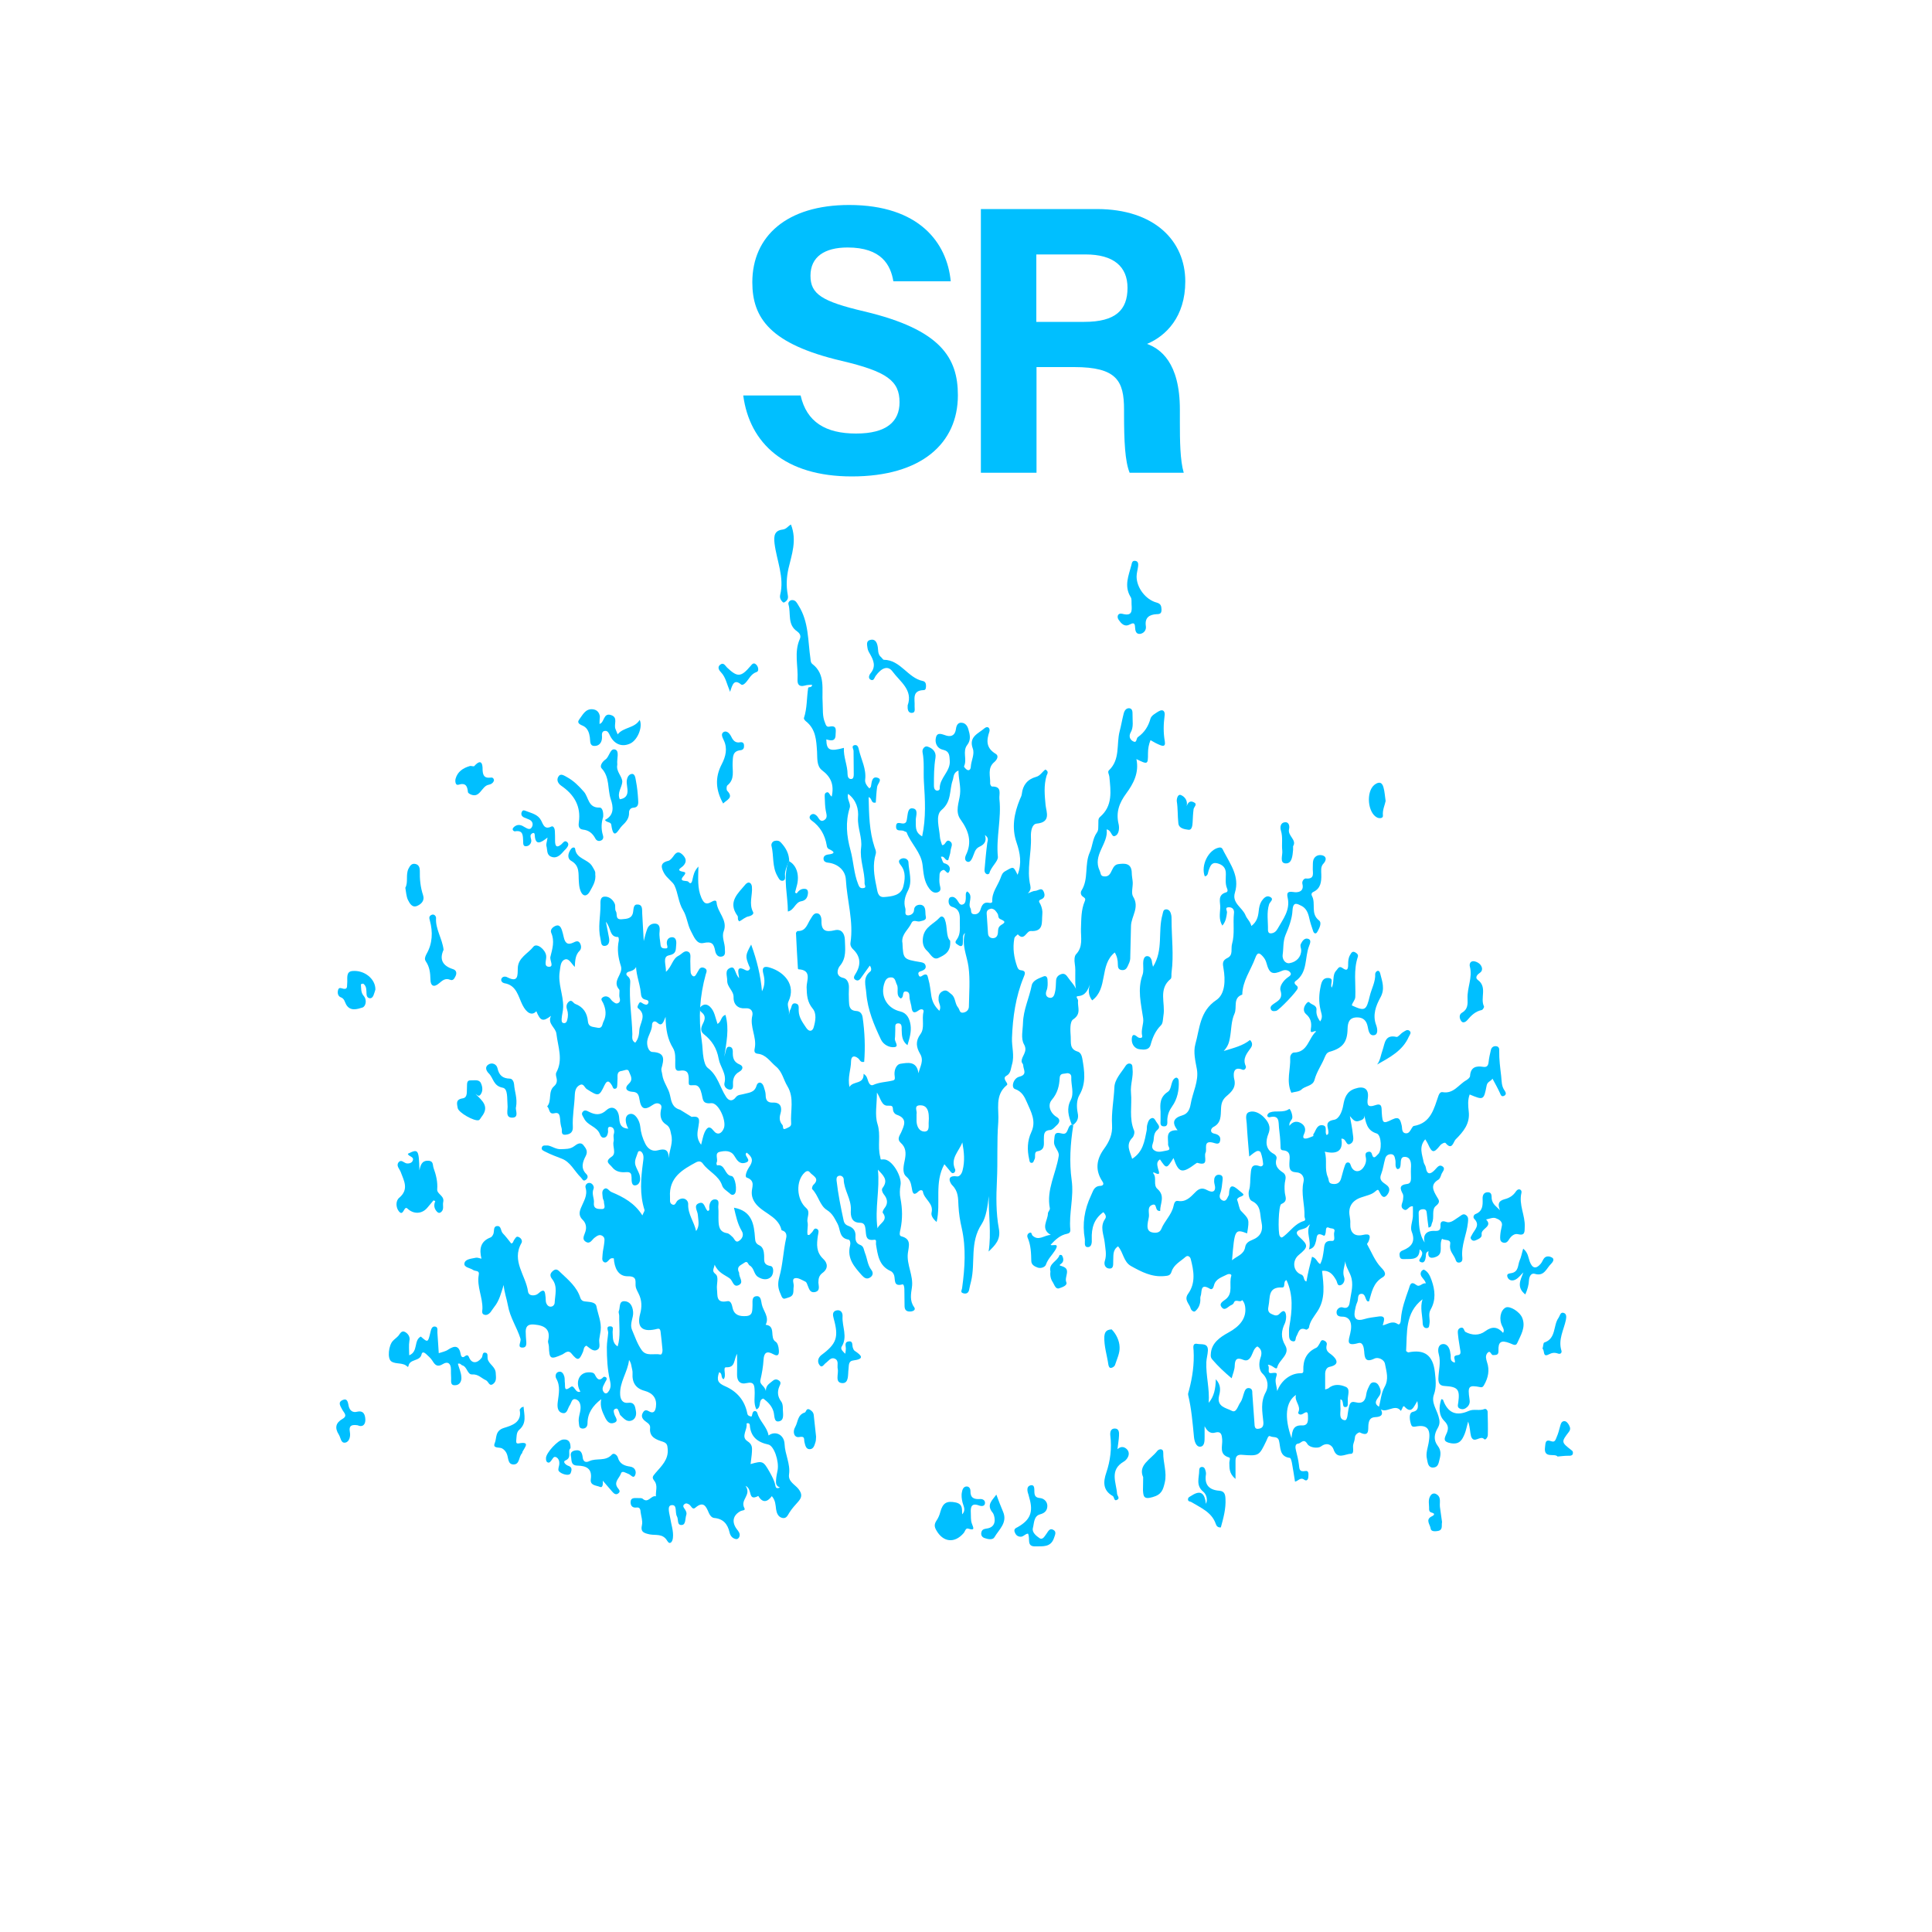 <?xml version="1.0" encoding="UTF-8" standalone="no"?>
<!-- Generator: Adobe Illustrator 26.5.0, SVG Export Plug-In . SVG Version: 6.00 Build 0)  -->

<svg
   version="1.2"
   x="0px"
   y="0px"
   viewBox="0 0 1000 1000"
   overflow="visible"
   xml:space="preserve"
   id="svg216009"
   sodipodi:docname="c_mkr_sr_r.svg"
   inkscape:version="1.2.1 (9c6d41e410, 2022-07-14)"
   xmlns:inkscape="http://www.inkscape.org/namespaces/inkscape"
   xmlns:sodipodi="http://sodipodi.sourceforge.net/DTD/sodipodi-0.dtd"
   xmlns="http://www.w3.org/2000/svg"
   xmlns:svg="http://www.w3.org/2000/svg"><defs
   id="defs216013" /><sodipodi:namedview
   id="namedview216011"
   pagecolor="#ffffff"
   bordercolor="#000000"
   borderopacity="0.25"
   inkscape:showpageshadow="2"
   inkscape:pageopacity="0.0"
   inkscape:pagecheckerboard="0"
   inkscape:deskcolor="#d1d1d1"
   showgrid="false"
   inkscape:zoom="1.027"
   inkscape:cx="499.51315"
   inkscape:cy="499.51315"
   inkscape:window-width="3440"
   inkscape:window-height="1369"
   inkscape:window-x="-8"
   inkscape:window-y="-8"
   inkscape:window-maximized="1"
   inkscape:current-layer="mkr_x5F_sr" />
<g
   id="bg"
   display="none">
</g>
<g
   id="scans"
   display="none">
</g>
<g
   id="counters">
	<g
   id="mkr_x5F_sr_00000159452200846886458760000012412655656111607687_">
		<rect
   fill="none"
   width="1000"
   height="1000"
   id="rect215873" />
		<g
   id="mkr_x5F_sr">
			<path
   fill="#FF0000"
   d="M382.6,506.3c-0.5-3.2-1.6-6.8,3.2-4.2c0.8,0.4,1.6,0.5,2.2-0.4c0.5-0.7-0.1-1.2-0.3-1.8     c-2-5-1.9-5.5,1.1-11c3,8.3,4.9,16,5.6,24.2c1.6-3.1,1.5-6.1,0.7-9.1c-0.9-3.3,0.4-4.2,3.6-3.1c7.1,2.2,13.5,8.8,9.4,17.5     c-1,2.1,0.7,3.8,0.2,7c0.4-1.7,0.4-2.3,0.7-2.7c0.9-1.2,0.4-3.8,2.9-3.3c2,0.4,1.4,2.4,1.5,3.8c0.1,3.5,2.1,6.1,3.9,8.8     c1.7,2.5,3.4,1.6,3.9-0.4c0.9-3.2,1.6-7-0.6-9.6c-2.8-3.4-3-6.9-3.1-11c-0.1-3.3,3-8.9-4.2-9.3c-0.1,0-0.3-0.2-0.3-0.4     c-0.4-6.1-0.7-12.2-1-18.3c0-0.4,0.6-1.1,0.9-1.1c4.4,0.1,4.9-3.7,6.7-6.3c0.9-1.4,1.7-3.3,3.7-2.8c1.5,0.4,1.9,2.4,1.9,3.7     c-0.2,5.3,2.2,6.1,6.8,5c3.7-0.9,5.2,1.9,5.3,4.9c0.1,4.7,1,9.4-2.7,13.7c-0.8,1-2.7,5.1,2,6.1c1.8,0.4,2.9,2.6,2.8,4.9     c-0.1,2.3-0.1,4.7,0,7c0.1,2.5,0.2,5,3.9,5.2c1.7,0.1,2.9,1.2,3.2,3.3c1.1,7.7,1.4,15.4,0.8,23c-2,0.5-2.2-1.1-3.1-1.8     c-2-1.6-3.6-1.3-3.7,1.4c0,4.3-1.9,8.5-0.8,13.4c1.9-3.3,7.5-1.1,7.3-6.8c1.8,1.1,1.9,2.6,2.4,3.9c0.4,1.2,1.3,2.4,2.5,1.9     c3.2-1.5,6.8-1.5,10.1-2.3c1.4-0.3,1.2-1.1,1.1-2.2c-0.5-2.8,0.6-6.1,3-6.5c3.5-0.5,8.4-1.7,9.3,4.9c0.8-3.5,3-6.5,0.8-10.1     c-1.9-3.3-2.5-6.4,0.2-10.1c2.4-3.2,0.6-7.7,1.6-11.5c0.4-1.6-1.4-1.7-2.4-0.9c-3.2,2.4-3.6,0.3-3.9-2.2     c-0.2-1.1-0.6-2.2-0.8-3.4c-0.4-1.5,0.4-3.8-1.9-4.1c-2.4-0.3-0.8,3-2.8,3.6c-2.8-1.7-0.8-4.9-2-7.2c-0.8-1.5-0.7-3.9-3.3-3.7     c-2.3,0.1-2.9,2.1-3.4,3.8c-1.7,6.5,2,12.3,8.4,13.8c3.5,0.8,4.9,3.7,5.4,7c0.5,3.5-0.5,6.9-1.6,10.5c-2.9-2.2-2.9-5.1-3-8     c0-1.5,0.2-3.5-2-3.3c-1.8,0.1-1.2,2.1-1.3,3.3c-0.1,1.5,0,3-0.2,4.5c-0.3,1.6,2.4,4.2-0.3,4.5c-2.5,0.3-5.6-1.2-6.9-3.9     c-3.6-7.6-6.9-15.3-7.6-24c-0.3-4.1-2-8.1,2.1-11.3c0.6-0.5,0.6-1.9-0.3-3c-1.5,2.1-2.9,4-4.3,6c-0.8,1.2-1.7,2.3-3.2,1.3     c-1.2-0.8-0.6-1.9,0.1-3c2.9-4.6,2.8-9-1.4-12.9c-0.8-0.8-1.4-1.9-1.2-3.2c1.7-11.1-1.8-21.9-2.4-32.9c-0.3-4.7-4.3-8.1-9.3-8.6     c-1.1-0.1-2-0.6-2.2-1.6c-0.3-1.6,0.8-2.4,2.3-2.6c3.5-0.4,3.8-1.3,0.5-2.8c-0.9-0.4-1.1-1.2-1.2-2c-0.9-5.3-3.4-9.7-7.8-12.8     c-1.1-0.8-1.5-1.9-0.4-2.9c1.1-0.9,2.2-0.4,3.1,0.5c1.1,1.1,1.6,3.5,3.8,2.2c2-1.2,1.1-3.1,0.8-5c-0.4-2.1-0.4-4.3-0.5-6.4     c0-1.1-0.4-2.6,1.1-3c1.2-0.3,1.4,1.6,2.5,2.2c1.3-6-0.3-10.1-5-13.6c-2.9-2.2-2.4-6.3-2.6-9.7c-0.4-5.9-0.6-11.6-5.8-15.7     c-0.5-0.4-1.1-1.2-1-1.6c1.7-5.1,1.4-10.4,2.2-15.6c0.1-0.8,2.1,0.1,2-1.7c-1.4,0.1-2.7,0.1-3.9,0.5c-2.8,0.7-3.7-0.7-3.6-3.1     c0.4-7-1.9-14.2,1.2-21.1c0.8-1.8-0.3-3.1-1.4-3.9c-5.2-3.5-3.1-9.3-4.5-14c-0.3-1.1,0.8-2.3,2.1-2.2c1.7,0.1,2.3,1.5,3.1,2.8     c5.4,8.5,4.8,18.2,6.2,27.6c0.1,1,0.1,2,1,2.7c6.9,5.3,4.8,13.2,5.3,20.1c0.2,3.5-0.2,6.9,1.2,10.2c0.4,0.9,0.6,2.5,2.3,2.1     c4.2-0.9,3.2,2.2,3.2,4.2c0,3.6-2.5,3.1-4.8,2.4c0.1,5.6,1.7,6.4,9.1,4.4c-0.3,4.7,1.9,9,1.9,13.7c0,1.1,0.5,2.6,2,2.4     c1.1-0.1,1.2-1.5,1.2-2.5c0-4-0.1-8-0.1-12c0-1-1.3-2.5,0.4-3c1.7-0.4,2.1,1.1,2.4,2.5c1.2,5.1,3.9,9.8,3.2,15.4     c-0.2,1.6,0.9,3.2,2.2,4.5c0.3-0.4,0.7-0.6,0.8-1c0.4-2.1,0.4-5.3,3.2-4.6c3.1,0.8,0.2,3.1,0,4.8c-0.4,2.7-0.5,5.5-0.7,8.1     c-2.7,0.6-1.7-2.2-3.7-2.8c0.2,8.9,0.3,17.6,3.1,26c0.4,1.1,0.9,2.1,0.6,3.3c-1.7,5.6-0.9,11.1,0.3,16.7c0.6,2.5,0.5,6,4.1,5.7     c3.9-0.3,8.6-0.8,9.8-5.3c0.9-3.5,1.5-7.7-1.2-11.1c-1.2-1.5-1.6-2.7,0.4-3.5c1.6-0.6,3.4,0.4,3.5,1.8c0.2,4.9,2.2,10-0.2,14.7     c-1.6,3.1-2.4,6-1.4,9.3c0.4,1.3-0.8,3.5,1.4,3.6c1.2,0,3-0.8,3.1-2.7c0.1-2.8,2.8-3,3.9-2.7c2.6,0.9,1.7,3.9,2.2,6     c0.5,2-1.7,2.1-3.1,2.5c-1.4,0.4-3.4-1.3-4.4,1c-1.5,3.2-4.9,5.5-4.7,9.5c0,0.2,0,0.3,0.1,0.5c0.4,8.6,0.4,8.6,9.4,10.1     c1.3,0.2,2.3,0.6,2.6,1.9c0.3,1.4-0.7,2.1-1.9,2.6c-0.9,0.3-2.2,0.5-1.8,1.9c0.6,2.1,1.8,0.6,2.7,0.2c2.1-0.8,2,0.8,2.4,2.1     c0.9,3,1.1,6.1,1.6,9.1c0.6,3.2,1.9,5.2,4.1,7.4c1.2-2.2-0.3-3.8-0.4-5.6c-0.1-2,0.2-3.6,2.2-4.6c2.1-1,3,0.6,4.3,1.5     c2.4,1.7,1.8,4.9,3.6,7c0.9,1,0.6,3.1,2.9,2.6c1.8-0.4,2.7-1.7,2.7-3.2c0.1-6.8,0.7-13.7-0.2-20.5c-0.8-5.8-3.7-11.3-1.8-17.5     c-1.5,1.3-0.9,2.8-1.1,4.3c-0.1,0.9,0.2,2.3-1,2.5c-0.6,0.1-1.5-0.6-2.1-1c-1.3-0.8-0.6-1.7,0-2.5c2.1-3,1.4-6.4,1.5-9.7     c0.1-3.2-0.2-6-3.9-7.1c-1.4-0.4-2-1.7-1.9-3.2c0.1-0.9,0.3-1.7,1.3-1.9c1.3-0.3,2.2,0.4,3,1.4c0.9,1.1,1.4,3.2,3.2,2.4     c1.4-0.6,1.4-2.5,1.4-4c0-0.9-0.2-2,0.7-2.7c3.6,2.3,0.1,6,1.7,8.7c0.6,1-0.2,2.9,1.8,3.1c1.7,0.2,2.9-0.8,3.4-2.4     c0.7-2.3,1.6-4.1,4.5-3.5c0.7,0.2,1.6,0,1.6-0.7c-0.3-4.6,2.7-8,4.2-11.9c0.7-1.8,0.9-3,2.9-4c3.9-2.2,3.8-2.4,6,2.1     c2.3-5.9,1.3-11.3-0.5-16.6c-2.7-7.8-1.3-15.2,1.7-22.5c0.4-0.9,0.9-1.8,1-2.8c0.5-4.6,3-7.6,7.4-8.8c2.2-0.6,3.2-2.7,4.8-3.8     c2,1.1,0.9,2.3,0.6,3.2c-1.5,5.1-1,10.1-0.5,15.3c0.4,3.5,2.9,8.8-4.6,9.5c-2.5,0.2-3.1,4-3,6.8c0.4,8.4-2.3,16.8-0.3,25.3     c0.3,1.4,0.1,2.6-1.3,4c1.6-0.6,2.8-1.3,3.9-1.3c1.4-0.1,3.1-1.8,4.1,0c0.8,1.5,1.3,3.6-1.3,4.5c-1.6,0.6-0.6,1.6-0.2,2.4     c0.8,1.7,1.2,3.5,1,5.3c-0.4,4,0.9,9-6,8.6c-2.3-0.1-3.3,5.5-6.7,1.7c-0.6,0.7-1.6,1.1-1.8,2.2c-0.9,5-0.2,9.8,1.5,14.6     c0.4,1,0.8,1.7,2,1.8c2.8,0.3,2,2,1.3,3.7c-4.1,10-5.6,20.6-6,31.3c-0.2,4.5,1.4,9.1,0,13.8c-0.7,2.2-0.5,4.6-3,5.9     c-1.1,0.6-0.9,1.6-0.3,2.6c0.4,0.7,1.3,1.7,0.6,2.2c-6.4,5.2-3.9,12.7-4.4,19.1c-0.8,10.1-0.2,20.2-0.7,30.4     c-0.4,8.1-0.5,16.6,1,24.7c1.1,5.7-1.8,8.5-5.3,11.9c1.5-9.6-0.1-19.1,0.1-28.7c-0.6,5-1.3,10.8-3.7,14.5     c-6.3,9.5-3.1,20-5.5,29.7c-0.4,1.4-0.7,2.9-1,4.4c-0.4,1.7-1.6,2.1-3,1.7c-1.8-0.5-0.7-1.7-0.6-2.8c1.4-10.3,2.1-20.6-0.2-30.9     c-0.9-3.8-1.5-7.7-1.7-11.6c-0.2-3.8,0-7.4-3.2-10.6c-1.2-1.2-3.3-5.4,2.4-4.6c1.4,0.2,2.5-1.4,2.9-3c1.3-4.9,0.8-9.7-0.1-14.6     c-1.7,4.6-6.4,8.3-3.7,14c0.2,0.4-0.1,1.5-0.6,1.7c-0.9,0.6-1.4-0.1-2-0.8c-1-1.3-2.1-2.5-3-3.6c-5.3,9.6-1.7,19.9-4,29.9     c-2.1-1.8-3-3.5-2.6-5c1.1-4.7-3.9-6.8-4.5-10.7c-0.2-1-1.4-0.9-2.1-0.3c-3,3-3.3,0.6-3.7-1.8c-0.4-2.1-0.7-3.9-2.8-5.7     c-2.4-2-1.3-6-0.7-9c0.6-3.3,0.5-6.1-2.2-8.5c-2-1.8-0.7-3.5,0.2-5.3c1.5-3.5,3.6-7.2-2.2-9.2c-1-0.3-1.9-1.4-2-2.7     c-0.1-1.8-0.4-2.1-2.6-2c-3.3,0.2-3.7-3.7-5.7-6.8c0,6.2-1.2,11.6,0.3,16.3c1.8,5.7-0.1,11.4,1.4,17c0.4,1.5-0.3,1.4,1.7,1.3     c4.4-0.2,9.7,8.9,8.8,13.4c-0.4,2.2-0.5,4.7,0,6.9c1,5.3,1.1,10.5,0,15.8c-0.3,1.3-0.9,3.4,0.4,3.7c5.5,1.4,3.8,5.3,3.4,8.8     c-0.7,6,3,11.5,2.1,17.7c-0.5,3.3-1.2,6.9,1.1,10.1c1,1.3-0.1,2.1-1.5,2.3c-1.9,0.2-3.3-0.3-3.4-2.6c0-3-0.1-5.9-0.1-8.9     c0-1-0.3-2.7-1-2.5c-4.8,1.3-3.6-2.4-4.3-4.7c-0.3-0.9-1-1.9-1.8-2.2c-6.1-2.7-6.7-8.4-7.6-13.9c-0.1-0.9,0.5-2.5-0.9-2.3     c-4.7,0.7-4.1-2.5-4.5-5.3c-0.2-1.6-0.4-3.5-2.8-3.5c-4.6,0-5-3.6-4.8-6.6c0.3-5.7-3.6-10.3-3.7-15.9c0-1-1.1-2.2-2.5-1.8     c-1.2,0.3-1.3,1.4-1.2,2.4c0.8,7.1,2.2,14,3.7,20.9c0.4,1.6,1.3,2.2,2.6,2.7c2.5,0.9,3.7,2.7,3.5,5.4c-0.1,1.9,0.3,3.6,2.5,4.4     c1.9,0.7,1.8,2.7,2.4,4.1c1.2,2.9,1.3,6.2,3.3,8.8c1.1,1.4,0.9,2.9-0.6,3.9c-1.8,1.2-3.1,0.2-4.3-1.1c-3.9-4.4-7.8-8.7-6.1-15.4     c0.3-1.1,0.1-3-0.9-3.1c-4.9-0.8-4-5.3-5.6-8.2c-1.5-2.7-2.5-5.2-5.5-7.1c-3.7-2.3-4.4-7.6-7.6-10.8c-0.3-0.3,0.1-1.8,0.6-2.2     c3.7-3.5-0.5-4.7-1.9-6.6c-0.7-0.9-1.8-0.6-2.6,0.2c-4.7,4.3-4.3,13.9,0.8,18.4c2.4,2.1,0.1,4.9,0.7,7.4c0.4,1.9-0.4,4.2,0,6.4     c1.2,0.5,1.4-0.6,2-1c1-0.7,1.2-2.9,2.9-2c1.3,0.7,0.6,2.3,0.4,3.7c-0.6,4.3-0.9,8.3,2.8,11.8c2.4,2.2,2.6,5.1-0.3,7.2     c-1.9,1.4-2.2,3-2.2,5.1c0.1,1.8,1.1,4.3-1.9,4.9c-2.4,0.4-2.9-1.6-3.6-3.3c-0.3-0.8-0.6-1.8-1.2-2.1c-1.7-0.8-3.8-2.2-5.4-1.8     c-1.9,0.4-0.4,2.9-0.7,4.4c-0.2,1.1,0,2.4-0.3,3.5c-0.5,1.9-2.6,2.1-4,2.6c-1.6,0.6-2-1.3-2.5-2.4c-1.3-2.8-1.6-5.2-0.6-8.8     c1.8-6.4,2-13.3,3.5-20c0.4-1.6,0.1-3.4-2-4c-0.2,0-0.4-0.1-0.4-0.3c-1.9-7.9-11.2-8.8-14.5-15.4c-0.6-1.3-0.9-2.4-0.9-3.8     c-0.1-2.8,2.2-6.2-2.6-7.9c-1.2-0.4,0-3.5,1.2-5.3c2.3-3.3,1.9-5.2-1.2-7.6c-2.1,1.5,3.2,4-0.6,5.2c-3.1,1-4.4-1.2-5.8-3.5     c-1.8-3-5-2.7-7.6-2.1c-2.9,0.7-0.6,3.8-1.6,5.6c-0.2,0.3,0.1,1,0.2,1.4c4.4-0.9,3.8,5.1,7.5,5.5c2,0.2,3.2,7.9,1.6,9.3     c-1,0.9-1.9,0.3-2.6-0.4c-1.4-1.2-3.3-2.3-3.8-3.9c-1.7-5.3-7.1-7.3-10-11.4c-0.9-1.3-2.1-1.4-3.5-0.7c-6.8,3.7-14.2,7.7-13.5,18     c0.1,1.3-0.4,2.9,0.9,3.7c1.8,1.1,2.1-1,2.9-1.8c2.9-2.5,5.7-0.5,5.6,1.8c-0.2,5.2,3.1,9.1,4.1,13.9c2-2.7,1.1-5.5,0.9-8.4     c-0.1-2-2.6-5,0.8-6.1c2.7-0.9,2.7,2.7,4.3,4.1c1.2-0.2,0.8-1.3,0.8-2c0.1-2.1,1-4.1,3-4c2.7,0.1,1.5,2.8,1.7,4.4     c0.2,2.1,0,4.3,0.1,6.5c0.1,3.2,0.5,6,4.5,6.6c1,0.2,1.9,1.2,2.8,2c1.1,1,1.5,3.5,3.7,1.7c1.6-1.3,2.1-3.1,1-4.9     c-2.2-3.7-3-7.8-4-12c9.4,1.7,10.4,8.6,10.9,15.8c0.1,1.6,0.4,2.8,2.1,3.6c2.1,0.9,2.5,3.2,2.6,5.1c0.2,2.6-0.8,5,3.4,5.7     c1.8,0.3,1.6,4.2,0.2,5.6c-1.8,1.8-4.5,1.5-6.8,0c-2.2-1.4-1.9-4.6-4.3-5.9c-0.9-0.5-0.9-2.8-2.9-1.3c-1.4,1.1-3.5,1.5-3,3.9     c0.1,0.5,0.5,1,0.5,1.4c-0.2,2.1,2.7,4.8-0.3,6.2c-2.8,1.3-3-2.4-4.6-3.5c-2.6-1.9-5.9-2.8-7.8-7.1c-0.5,2.5-1.6,3.2,0.5,4.9     c1.8,1.5,0.4,5.1,0.7,7.7c0.4,3.2-0.7,7.5,5.3,6.3c1.9-0.4,2.4,1.7,2.8,3.5c0.8,3.7,3.6,4.4,6.9,4.2c3.8-0.2,3.2-3.1,3.4-5.5     c0.1-1.9-0.6-4.7,2.2-4.8c2.2-0.1,2.2,2.4,2.6,4.2c0.7,3.5,4.1,6.5,2,10.6c5.6,0.6,1.8,6.7,5.2,8.8c1,0.6,1.5,2.6,1.6,4     c0.2,1.9,0.1,4.1-2.9,2.4c-3.4-1.9-4.8-0.7-5,3c-0.2,3.4-0.8,6.9-1.6,10.3c-0.6,2.6,2.2,2.9,2.8,5.8c0-3.1,1.9-3.8,3.2-5     c1.1-1,2.2-1.4,3.5-0.5c1.4,0.9,0.8,2,0.3,3.1c-1.2,2.8-0.9,5.4,1,7.9c0.6,0.8,0.8,2.2,0.8,3.3c-0.1,2.5,1.1,6.4-2.1,6.9     c-2.7,0.5-2.1-3.3-2.8-5.3c-0.9-2.8-2.9-4.8-5.2-6.5c-2.9,0.7-0.7,4.5-3.6,5.6c-1.6-3.2-0.7-6.5-0.9-9.6c-0.1-2.9-0.3-4.9-4.2-4     c-3.3,0.8-5-1.1-4.9-4.5c0.1-3.2,0-6.3,0-10.7c-1.8,3.2-0.8,7.2-5.6,7c-2.1-0.1,0.4,4.3-1.4,6.2c-1.6-0.8-0.4-3.2-2.3-3.6     c-1.4,4.1-0.6,5.6,3.1,7.2c6.2,2.7,10.2,7.4,11.5,14.1c0.2,1.1,1,1.3,1.6,1.5c0.9,0.4,0.8-0.6,1-1.2c0.4-2.2,2.2-1.8,2.6-0.5     c1.2,4.3,5.1,7.2,5.8,11.6c3.5-2.6,8.1-0.5,8.3,4.5c0.2,5.3,3.1,10.2,2.3,15.7c-0.5,3.7,3.1,5.2,4.9,7.5c2,2.6,1.8,4.3-0.1,6.5     c-1.6,1.8-3.3,3.6-4.6,5.7c-0.9,1.4-1.5,3.2-3.6,2.8c-2.3-0.5-3-2.6-3.3-4.5c-0.3-2.3-0.3-4.6-2.2-6.8c-2.3,3.1-4.8,3.7-7-0.1     c-5.7,3-2.8-3.6-6.6-5.2c3.3,4.8-3,7.1-0.6,11.5c0.7,1.3-1.1,1.1-1.9,1.5c-4,2.1-4.8,5.6-2.1,9.3c0.9,1.2,2,2.3,1.4,4     c-0.3,0.8-1,1.4-1.9,1.2c-1.8-0.4-2.8-1.7-3.2-3.5c-1-4.3-3.3-7-7.9-7.4c-1.3-0.1-2.3-1.4-2.8-2.6c-1.4-3.3-2.7-6.4-7-2.7     c-1.5,1.3-2.1-0.9-3.1-1.6c-0.9-0.6-1.8-1-2.7-0.1c-0.8,0.7-0.3,1.6,0.2,2.2c0.7,1,1.3,2.1,0.9,3.3c-0.6,1.8-0.2,4.8-2.1,5.1     c-2.9,0.4-1.8-2.8-2.7-4.4c-1.2-2,0.4-6.4-3-5.8c-2.2,0.4-0.9,4.3-0.5,6.6c0.5,3.4,1.8,6.8,1.4,10.3c-0.2,2.1-1.6,3.8-2.9,1.6     c-2.3-4-6-2.8-9.1-3.4c-3.1-0.7-4.9-1.2-4-5c0.4-2-0.4-4.2-0.7-6.4c-0.1-1.4-0.3-2.8-2.2-2.5c-2.4,0.3-3.1-1.4-3-3     c0.1-2.3,2.3-1.9,3.9-1.9c0.8,0,1.9-0.1,2.4,0.4c2.9,2.5,4.3-2,6.8-1.3c-0.2-2.7,1.1-5.6-0.8-8c-1.4-1.8-0.9-2.3,0.6-4.1     c3-3.5,6.8-6.9,6.3-12.4c-0.2-1.9-0.2-3-2.6-3.8c-3.1-1-7.1-2.2-6.5-7.2c0.2-2.1-2.1-2.8-3.3-4.1c-1.1-1.2-1.2-2.3-0.5-3.6     c0.8-1.5,1.7-1.7,3.2-0.8c2.4,1.4,3.3-0.1,3.6-2.3c0.6-4.2-1.4-7.1-5.8-8.3c-4.6-1.2-6.6-4.2-6.3-9.1c0.1-1.1-0.3-2.3-0.5-3.4     c-0.2-1.1-0.4-2.2-1.3-3.5c-0.7,6.3-5,11.5-4.6,18c0.1,2.4,1.3,4.5,3.9,4.2c3.5-0.5,3.8,1.8,4.2,4c0.5,2.3-0.2,4.7-2.6,5.3     c-2.3,0.6-3.8-1.4-5.4-2.9c-0.3-0.3-0.4-0.9-0.6-1.4c-0.5-1-0.6-2.6-2.2-1.8c-1,0.5-0.6,1.7-0.3,2.7c0.4,1.5,2.6,3.6-0.3,4.5     c-2,0.7-3.4-0.5-4.5-2.8c-1.4-2.9-2.8-5.7-2-9.5c-4.5,3.5-7.1,7.3-7.1,12.5c0,1.7-1,2.9-2.8,2.7c-1.8-0.2-1.5-1.9-1.7-3.1     c-0.4-2.6,0.8-4.9,0.9-7.4c0.1-1.9-0.5-4-2.4-4.6c-2.2-0.7-2.3,1.8-3.2,3.1c-1.1,1.5-1.2,4.5-3.7,4c-2.8-0.6-2.8-3.5-2.5-5.8     c0.5-4.1,1.5-8.1-0.8-12.1c-0.6-1.1-0.4-2.9,1.1-3.4c1.8-0.6,2.7,1,3.1,2.4c0.3,1.1,0.1,2.3,0.3,3.5c0.2,1.8-0.6,4.6,3,1.9     c1.9-1.5,2.3,3.5,5,2.4c-2.8-4.7-0.8-10,4.4-10c1.3,0,2.5,0.1,3.1,1.2c1.1,2.2,2.2,3.7,4.5,1.2c0.2-0.2,1,0,1.3,0.2     c0.7,0.8,0.1,1.5-0.3,2.2c-0.8,1.9-2.6,3.7-0.6,5.8c0.5,0.5,1.3,0.4,1.8-0.2c1.6-1.9,1.7-3.6,1.1-6.2c-1.3-5.6-1.6-11.4-1.6-17.2     c0-2.4,0.5-4.9,0.7-7.4c0.1-1.2-1.5-3.5,1.2-3.4c1.9,0.1,1,1.9,1.1,3.2c0.2,2.5-0.3,5.4,2.6,7.2c1.6-5.3,0.7-10.6,0.8-15.9     c0-0.8-0.5-1.8-0.2-2.4c0.8-1.8-0.1-5.2,2.9-5.1c2.8,0.1,4.2,2.3,4.5,5.5c0.3,3.2-2,6-0.5,9.5c1.5,3.5,2.7,7.2,5,10.4     c2.4,3.3,6.4,1.5,9.6,2.2c0.8,0.2,1.2-1.5,1.1-2.5c-0.3-3.1-0.6-6.3-1-9.4c-0.3-2.1-1.4-1.4-2.9-1.1c-6.8,1.4-9.4-1.4-7.7-7.9     c1-3.6,1-7.2-0.8-10.7c-0.5-1-1.1-2.1-1.4-3.2c-0.6-2.4,1.3-5.8-4.1-5.7c-5.2,0.1-7-4.6-7.3-9.3c-0.7,0-1-0.1-1.3,0     c-1.4,0.4-2.1,2.8-3.7,2c-1.5-0.8-0.8-2.7-0.8-4.1c0.1-1.8,0.6-3.6,0.8-5.4c0.1-1.4,0.7-3.1-0.9-4.1c-1.5-1-2.8,0-4,0.9     c-1.4,1-2.3,3.5-4.5,2.2c-2.4-1.4-0.8-3.5-0.3-5.3c0.7-2.2,0.3-4.4-1.3-6c-2.1-2-2-3.9-1-6.3c1.3-3.3,3.6-6.4,2.4-10.4     c-0.4-1.3,0.7-2.8,2.3-2.5c1.4,0.3,2.3,2,1.8,3.1c-1.1,2.6,0.5,4.9,0.2,7.3c-0.3,3.4,2.6,3,3.9,3.1c2.7,0.1,1.2-2.4,1.3-3.8     c0-0.6-0.5-1.2-0.6-1.9c-0.1-1.6-0.8-3.6,0.7-4.7c1.6-1.1,2.5,1.1,3.8,1.6c6.2,2.6,12,5.7,16,12.1c0.5-1.4,1.2-2.2,1.1-2.8     c-2.6-8.1-1.9-16.2-0.8-24.5c0.2-1.8,0.8-4.1-0.9-5.7c-0.6-0.5-1.5-0.4-1.7,0.3c-0.7,2.2-2,4.3-1.3,6.7c0.5,1.6,1.4,3,2,4.6     c0.9,2.4,0.5,5.3-1.8,5.8c-2.3,0.5-2.2-2.3-2.2-4.1c-0.1-1.9-0.4-2.9-2.9-2.7c-2.5,0.2-5.2-0.1-7.1-2.5c-1.5-1.9-4.2-2.9-0.3-5.5     c2.6-1.7,0.3-5.3,1-7.9c0.3-1.1-0.3-2.5,0.1-3.8c0.5-1.6,0.1-3.4-1.5-3.7c-2.2-0.4-1.3,1.7-1.5,2.8c-0.2,1.2-0.6,2.4-1.8,2.7     c-1.5,0.4-2.1-1-2.5-2c-1.6-3.8-6.3-4.2-8.1-7.9c-0.6-1.2-1.7-2.3-0.6-3.5c0.9-1.1,2.1-0.5,3.2,0.1c3.2,1.6,6,1.9,9-0.9     c3-2.7,6.3-0.8,6.6,4.2c0.2,3.4,1.2,5.2,4.7,5.4c-1.6-2.8-2.2-6.9,0.8-7.6c2.8-0.7,5.1,3.5,5.4,6.5c0.3,3.2,1.2,6.1,2.6,8.9     c1.3,2.6,3.6,4.2,6.5,3.4c3.3-0.9,5.6-0.7,5.6,4c0.5-4.5,2.4-8,1.3-12.2c-0.5-2.2-0.6-3.9-2.7-5.2c-2.7-1.7-3.2-4.5-2.6-7.5     c0.3-1.2,0.6-2.4-0.7-3.1c-1.3-0.7-2.5-0.2-3.7,0.6c-4,2.8-5.9,2.1-6.7-2.9c-0.4-2.6-1-3.9-3.8-4c-2.8-0.2-4.3-1.8-1.7-4.2     c2.5-2.3,0.7-4.4,0-6.4c-0.5-1.5-2.4-0.4-3.6-0.2c-3,0.3-2.1,2.8-2.3,4.7c-0.1,0.8,0,1.7-0.1,2.5c-0.1,0.8,0,1.8-1,2     c-1.1,0.3-1.3-0.7-1.6-1.4c-1.1-1.9-2.4-3.8-4-0.4c-2.8,5.9-3.1,5.9-9.2,2c-1.1-0.7-1.6-3-3.4-2.2c-2.2,1-2.7,3-2.8,5.4     c-0.2,5.5-1.3,10.9-1,16.4c0.1,2.4-1,3.7-3.5,4c-3,0.4-1.9-2-2.3-3.3c-0.5-1.6-0.7-3.2-0.8-4.9c-0.2-1.9-0.5-3.5-2.9-2.9     c-3.1,0.8-2.4-2.4-3.8-3.5c2.6-3,0.3-7.7,3.6-10.5c1.4-1.2,1.7-2.7,1.2-4.5c-0.2-0.8-0.4-1.8-0.1-2.5c3.7-6.7,0.9-13.3,0.1-20.1     c-0.4-3.4-4.8-5.1-2.8-9.3c-4.2,3.2-5.5,2.7-7.6-2.4c-2.3,2.6-5.1,0.9-7.2-3.3c-2.2-4.4-3-10.2-9.4-11.2     c-0.9-0.2-1.9-1.1-1.5-2.2c0.5-1.4,2.1-1.4,3-0.9c5.8,3,5.4-0.9,5.5-4.6c0.1-5.5,5.3-7.6,8.1-11.2c1.7-2.1,6.2,1.4,6.6,4.7     c0.3,2-1.6,5.7,1.5,5.7c2.7,0,0.2-3.4,0.7-5.2c1-4.1,2.3-8.1,0.4-12.4c-0.7-1.7,1-3.2,2.6-3.7c1.6-0.5,2.4,0.8,2.9,2.2     c0.4,1.2,0.7,2.5,1,3.8c0.6,2.7,1.8,4.3,4.9,2.8c1.2-0.6,2.6-1.3,3.5,0.3c0.7,1.2,0.8,2.8-0.1,3.8c-2.3,2.2-2.4,5-2.6,8.5     c-1.9-1.9-3.1-4.8-5.3-3.8c-2.2,1-2.1,3.9-2.5,6.2c-1,6.2,1.9,12,1.8,18.2c0,2.2-0.7,4.2-0.8,6.3c0,0.8-0.1,1.8,0.8,2.1     c1.3,0.4,1.9-0.7,2.1-1.6c0.5-1.8,0.5-3.7-0.1-5.4c-0.6-1.7-0.2-3.1,1-4.1c1.5-1.2,2.2,0.8,3.2,1.2c4.3,1.6,6.2,4.8,6.6,9     c0.3,3.2,2.7,2.8,4.7,3.3c3,0.7,2.6-1.8,3.4-3.2c1.6-3.2,1.2-6.4-0.2-9.5c-0.4-1-1.7-2-0.2-3c1.2-0.8,2.6-0.6,3.7,0.5     c0.5,0.5,0.8,1.1,1.3,1.5c0.9,0.7,1.9,1.7,3.1,0.9c1-0.6,0.9-1.8,0.6-2.7c-0.4-1.5,0.2-3.7-0.2-4.2c-4-4.5,2.2-7.9,0.9-12.1     c-1.4-4.3-2.1-8.7-1.1-13.3c0.1-0.6-0.2-1.8-0.3-1.8c-4.7,0.1-3.6-4.7-6.4-7.9c0.7,3.6,1.2,5.9,1.6,8.2c0.4,2,0,4.1-2.1,4.3     c-2.2,0.2-1.9-2.1-2.3-3.7c-1.4-5.8,0-11.5,0-17.3c0-1.8-0.3-4.3,2-4.5c2.3-0.2,4.4,1.4,5.4,3.7c0.5,1.2-0.1,2.9,0.6,3.9     c0.9,1.4-0.6,4.4,3,4.1c2.9-0.2,5.4-0.4,5.9-3.8c0.3-1.8,0.1-4.2,2.7-3.8c2.3,0.3,1.9,2.7,2,4.5c0.3,4.7,0.5,9.5,0.8,14.4     c0.5-2,1-4.1,1.7-6c0.7-2.2,2.5-3.3,4.6-3c2,0.3,2.1,2.4,1.9,4.1c-0.3,2.3,0.3,4.6,0.5,6.9c0.2,1.8,1.5,1.8,2.5,1.8     c1.6,0.1,1-1.1,0.8-2.1c-0.4-2.3,0.9-3.8,2.9-3.7c1.8,0.2,2.1,2,1.9,3.9c-0.3,2.6,0.3,4.7-3.8,5.5c-3.4,0.7-1.4,4.9-1.5,8.5     c3.1-2.7,3.3-6.7,6.5-8.3c1.6-0.8,2.9-2.8,4.7-2.2c2.1,0.7,1.3,3.1,1.4,4.9c0.1,2,0,4,0.2,6c0.1,0.7,0.7,1.7,1.3,1.9     c0.9,0.3,1.4-0.7,1.8-1.4c0.3-0.6,0.7-1.1,1-1.7c0.7-1.5,1.9-1.8,3.3-1c1.3,0.8,0.8,1.9,0.4,3.1c-3.1,11.2-3.9,22.6-2.1,34.2     c0.5,3.1,0.4,6.3,1,9.4c0.4,1.9,0.9,3.9,2.2,4.9c5.1,3.8,6.2,10,9.4,14.9c1.4,2.2,3.3,2.5,5,0.3c1.1-1.5,2.7-1.3,4-1.7     c2.7-0.8,5.7-0.6,6.8-4.4c0.6-2.1,2.8-2.2,3.7,0.5c0.4,1.4,1,2.9,1,4.3c0,2.6,0.8,4.1,3.7,4c4-0.2,4.9,2.4,4,5.6     c-0.7,2.3-0.6,4.2,1,6c0.6,0.7-0.3,2.9,1.9,1.8c1.2-0.6,2.7-0.9,2.6-2.6c-0.5-6.5,1.8-13.2-2-19.4c-2-3.3-2.6-7.4-5.9-10.1     c-3-2.5-5.1-6.2-9.5-6.6c-2.1-0.2-1.6-2-1.4-3.1c1-5.6-2.7-10.9-1.3-16.6c0.4-1.7-0.2-4.1-3.7-3.8c-3.6,0.3-6.1-1.9-6-5.7     c0.1-3.4-3.4-5.2-3.3-8.7c0-2.5-1.4-5.3,1.5-6.5C380.7,499.7,380.2,504,382.6,506.3z M344.5,526.3c-1.2,3.1-2,5.1-4.2,3.1     c-1.7-1.6-2.8-0.2-2.8,1c0,3.1-2.1,5.5-2.5,8.5c-0.3,2.7,0.9,5.6,2.7,5.6c6.8,0.3,5.9,4,4.7,8.4c-0.3,1,0.3,2.3,0.4,3.4     c0.5,3.9,3.3,7,4,10.6c0.7,3.5,1.3,6.4,5.2,7.5l6,3.7c4.6-0.7,4,1.9,3.5,5c-0.5,2.9-1.3,6,1.4,9.4c0.7-2.6,1-4.6,1.8-6.4     c1-2,2.2-4,4.6-0.9c1.9,2.5,4.2,1.8,5.4-1.3c1.4-3.9-2.8-13.3-6.6-12.9c-4.6,0.5-4.2-1.9-4.9-4.7c-0.5-1.9-1.2-4.7-3.7-4.6     c-3,0-3.1,0.5-3-2.6c0-3.2-0.3-5.6-4.7-4.9c-2.5,0.4-2.3-1.9-2.3-3.5c0-2.8,0.3-5.9-1.2-8.3C345.6,538,344.6,533.1,344.5,526.3z      M439,410.9c-0.9,2.8,1.6,4.9,0.8,7.3c-2.3,7.3-1.6,14.5,0.4,21.8c1.6,5.8,1.7,12,4,17.7c0.5,1.3,1,2.1,2.3,2     c2.4,0,0.9-1.7,1-2.5c0.2-6.2-2.6-12-1.8-18.4c0.7-5.2-1.9-10.2-1.6-15.6C444.5,418.8,443.3,414.2,439,410.9z M403.7,769.9     c-2.3-0.8-2.1-2.5-2-4.1c0.1-1.6,0.5-3.3,0.8-4.9c0.8-4.7-1.9-12.6-4.8-13.2c-5.6-1.2-9.2-4-9.6-10.1c0-0.5-0.5-1.3-1.7-0.8     c0.7,3-3.1,6.8,0.4,9.1c2.7,1.7,2.5,3.5,2.4,5.6c-0.1,2.1-0.5,4.1-0.7,6.3c6.3-1.8,6.6-1.6,9.9,4.2c1.2,2.2,2.4,4.3,2.9,6.8     C401.5,769.9,401.8,770.8,403.7,769.9z M329.3,497.5c0.8,3.4-0.9,4.7-3.7,5.4c-1.1,0.3-2.2,1.2-0.6,2.5c1,0.8,1.3,1.9,1.2,3.1     c-0.7,8.9,0.9,17.8,1.1,26.7c0,1.6-0.5,3.4,1.5,4.5c1.6-1.9,2-4.2,2.1-6.4c0.2-3.8,4.1-7.8-0.6-11.4c-0.7-0.6-0.1-1.5,0.3-2.3     c0.7-1.5,1.4-0.6,2.3-0.1c0.8,0.4,2,1,2.6-0.2c0.5-1.2-0.3-1.7-1.5-1.9c-1.8-0.4-2.2-1.8-2.3-3.4     C331.2,508.5,328.6,503.4,329.3,497.5z M454.2,635.8c1-2.7,5.8-4.1,2.7-8.1c-0.2-0.3,0.3-1.6,0.8-2.2c2.2-2.6,1.6-5.1-0.3-7.4     c-0.8-1-1.2-2.5-0.6-3.2c3.3-4.3,0.1-6.7-2.4-9.5C455.5,615.6,452.7,625.6,454.2,635.8z M513.1,470.3c-1.4,0.3-2.5,0.8-2.4,2.6     c0.3,3.4,0.4,6.9,0.7,10.3c0.1,1.5,1.1,2.4,2.6,2.4c1.6-0.1,2.3-1.1,2.5-2.6c0.2-1.5-0.2-3.1,1.8-4.3c2.2-1.3,2.1-1.8-0.4-2.9     c-1.5-0.6-1-1.9-1.5-2.8C515.6,471.8,514.9,470.5,513.1,470.3z M474.4,576.6c0,1.4,0,2.5,0,3.7c0.1,2.8,1.4,5.3,4,5.4     c3,0,2.1-3.1,2.3-5.1c0.1-1.1,0.1-2.3,0-3.5c-0.2-2.7-1.3-5-4.2-5C472.6,572,474.9,575.1,474.4,576.6z"
   id="path215875"
   style="fill:#00bfff" />
			<path
   fill="#FF0000"
   d="M714,728.2c1.8,2.8,2.3,5.1-2.1,5.3c-2.5,0.1-3.3,1.4-3.6,3.8c-0.3,2.3,0.8,6.8-4.5,4.1     c-0.3-0.1-2.4,0.8-2.5,2.6c-0.1,1.1-0.4,2.3-0.8,3.4c-0.6,1.8,0.8,5.1-1.4,5.1c-2.8,0-7,3.3-8.9-2.4c-0.6-1.8-3.1-4-6.5-1.4     c-1.5,1.1-5.8,0.7-7-1.3c-1.9-3.2-3.3-0.3-4.7-0.2c-1.8,0.1-1.6,2.1-1.2,3.6c0.6,2.4,1.2,4.8,1.5,7.2c0.3,2.1,0,4,3.3,3.4     c1.9-0.4,1.7,1.6,1.6,2.9c0,1.3-0.8,2.6-2.1,1.6c-2-1.5-3.2,0.7-4.8,1c-0.6-3.5-1-6.6-1.6-9.7c-0.2-1-0.6-2.6-1.1-2.6     c-5.5-0.7-4.7-5.4-5.6-8.9c-0.7-2.5-3-1.5-4.5-2.3c-1.1-0.6-1.5,1.3-2,2.3c-3.8,7.9-3.8,8-12.8,7.3c-2.6-0.2-3.2,1.2-3.2,3.2     c0,2.8,0,5.5,0,9.3c-3.5-2.9-3.1-5.8-3.2-8.4c0-0.9,0.7-2.5-0.1-2.7c-5.5-1.6-3.3-5.9-3.6-9.4c-0.2-2-0.3-4.4-3.6-3.5     c-2.7,0.8-4.3-1-5.5-3.3c0,2,0,3.7,0,5.3c0,2.1,0.1,5.2-2.3,5.3c-2.2,0.1-3-3-3.2-5c-0.7-7.3-1.3-14.6-3-21.7     c-0.2-0.7,0.2-1.6,0.4-2.4c1.8-6.8,2.8-13.6,2.4-20.7c-0.1-1.4-0.7-4,2-3.4c2.1,0.4,5.6-0.6,5.4,3.5c-0.1,2-0.7,3.9-0.8,5.9     c-0.3,7,1.8,13.9,1.2,21.1c2.8-3.3,3.6-7.3,3.7-12.2c2.9,3.1,2.3,6.1,1.7,8.5c-1.4,5.8,3.7,6.3,6.5,7.8c2.5,1.4,3.2-2.6,4.5-4.3     c1.1-1.5,1.4-3.7,2.1-5.5c0.4-1.1,1.1-2.2,2.6-1.9c1.5,0.3,1.5,1.6,1.5,2.8c0.4,5.1,0.7,10.2,1.1,15.3c0.1,1.5,0,3.4,2.3,2.9     c1.8-0.3,2.5-1.3,2.3-3.6c-0.5-5.1-1.6-10.2,1.3-15.4c1.3-2.4,1.5-6.5-1.8-9.6c-1.7-1.6-2-5.1-1-8c0.8-2.2,0.9-4.5-1.6-6     c-1.9,1.1-2.2,3.2-3.1,4.9c-1,1.9-2.2,2.9-4.3,2c-2.9-1.2-4.2-0.5-4.3,2.9c0,2.2-1,4.4-1.6,6.7c-3.8-3.2-7.1-6.3-10-9.7     c-0.8-0.9-0.9-1.7-0.8-2.7c0.2-5.9,5-9,9-11.2c5.9-3.2,9.6-7.4,8.8-13.4c-0.2-1.3-0.6-2.6-1.6-3.5c-1,1.7-3.5-1-4.3,1.5     c-0.2,0.5-0.9,1-1.5,1.2c-1.5,0.7-3.1,3.1-4.7,1.1c-1.7-2,0.6-3.1,2-4.2c4.1-3.2,1.6-8.1,2.9-12.1c0.3-0.8-0.9-1.3-2.2-0.7     c-2.7,1.4-6,2.2-6.8,5.8c-0.3,1.1-0.9,2.2-2,1.6c-5.4-3.3-4,1.8-4.9,3.9c-0.2,0.6-0.1,1.3-0.1,2c-0.1,2.3-1,4.3-2.7,5.7     c-0.8,0.6-2.1-0.6-2.3-1.4c-0.6-2.5-3.7-4.4-1.3-7.7c4-5.6,2.9-11.9,1.3-18c-0.3-1.1-1.5-2.1-2.7-1c-2.6,2.3-6.1,4-7.2,7.6     c-0.7,2.2-2,2.1-3.8,2.3c-6.5,0.6-11.8-2.2-17.2-5.2c-3.9-2.2-3.9-7-6.7-10.2c-3,2-2.3,5-2.5,7.7c-0.1,1.5,0.4,3.9-2,3.8     c-2.1-0.1-3-2.1-2.3-4.1c1-3.2,0.2-6.2-0.1-9.3c-0.4-4-2.7-8.2,0.2-12.3c0.9-1.3,0-2.5-0.9-3.5c-4.9,3.5-6.2,8.3-6,13.9     c0.1,1.8,0,4.3-2.2,4.2c-2-0.1-1.2-2.7-1.4-4.2c-1.4-7.9-0.2-15.3,3.2-22.5c1.1-2.2,1.4-4.8,4.8-5c1,0,2.3-0.6,1.1-2.3     c-3.8-5.7-3.2-11.3,0.8-16.8c2.7-3.7,4.5-7.5,4.2-12.4c-0.4-6.5,0.9-12.9,1.2-19.4c0.1-4.2,3.5-7.6,5.8-11.2     c0.5-0.8,1.4-1.5,2.6-1.1c1.1,0.5,0.9,1.6,1,2.6c0.5,4.2-1.2,8.1-0.8,12.4c0.6,6.5-1.1,13.2,1.6,19.6c0.4,1-0.1,2.9-0.9,3.7     c-3.6,3.7-1.2,7.1-0.1,10.9c5.7-3.6,6.4-9.2,7.5-14.6c0.2-1,0-2,0.3-3c0.4-1.4,0.8-3.1,2.5-3.5c1-0.2,1.6,0.9,2.1,1.8     c0.8,1.4,2.6,2.7,0.7,4.3c-1.8,1.5-1.8,3.4-2,5.4c-0.2,1.7-1.7,3.6,0.2,5.1c2.1,1.6,4.5,0.5,6.7,0.2c2.5-0.4,0.5-2.1,0.6-3.1     c0.2-3.2-1.7-7.6,4.9-7.4c-3.2-4.1-2-6.4,2.5-7.7c2.7-0.8,3.8-2.9,4.3-5.9c1-6,4.3-11.8,3.2-18c-0.8-4.3-1.9-8.8-0.8-12.9     c2.3-8.1,2.2-17.1,10.9-22.9c4.6-3.1,4.7-10.4,3.7-16.2c-0.5-2.7-0.7-4.3,2.1-5.6c3-1.5,1.6-4.7,2.3-7.2c1.5-5.3,0.4-10.6,1-15.9     c0.2-1.5-0.4-3-2.4-3.1c-2.7-0.1-1.1,1.7-1.2,2.7c-0.3,2.2-0.5,4.5-2.4,6.8c-2-3.2-1.2-6.4-1.1-9.3c0.1-2.8-1.6-6.6,3-7.9     c1-0.3,0.9-1.3,0.5-2.1c-1-2.4-0.6-4.9-0.6-7.4c0.1-3.3-1.7-4.9-4.6-5.6c-2.9-0.6-3.5,1.6-4.3,3.7c-0.4,1.1-0.2,2.8-2,3.1     c-2.2-5.6,1.9-13.9,7.4-14.9c1.6-0.3,1.9,1,2.4,2c3.5,6.7,8.3,13,5.8,21.3c-1.7,5.5,3.9,7.7,5.5,11.8c0.7,1.8,2.5,3.2,3,5.5     c2.9-2.2,3.5-4.9,3.8-7.7c0.2-1.9,0.5-3.6,1.5-5.2c1.1-1.6,2.6-3.2,4.5-2.1c2.1,1.2-0.2,2.5-0.6,3.7c-1.4,4.4-0.5,8.9-0.6,13.4     c0,0.8,0.3,1.7,1.4,1.7c1.7,0,2.9-1.1,3.6-2.4c2.8-5,6.6-9.6,5.2-16c-0.5-2.3-0.3-3.5,2.9-3c2.2,0.4,5.8,0,4.7-4.3     c-0.3-1.4,0.9-2.7,1.7-2.7c5.1,0.5,3.5-3.1,3.7-5.6c0.1-1.3-0.1-2.7,0.3-4c0.8-2.3,3-2.9,4.9-2.3c2.1,0.7,1.7,2.7,0.4,4.1     c-1.7,1.7-1.2,3.9-1.2,5.7c0.1,3.9-0.3,7.3-4.2,9.1c-1,0.5-1,1.4-0.6,2.1c2.1,3.9-0.9,9.1,3.6,12.6c1.7,1.3,0.1,4.2-0.9,6     c-0.7,1.2-1.7,0.8-2.1-0.4c-0.8-2.3-1.6-4.7-2.1-7.1c-0.6-2.6-1.6-4.8-3.9-6c-2.1-1-4.4-2.6-4.7,2.3c-0.2,4.3-1.9,8.7-3.6,12.7     c-1.4,3.4-1,6.9-1.5,10.3c-0.3,2.1,1.2,4.8,3.7,4.3c3.3-0.6,5.9-3,5.9-6.7c0-1-0.7-2-0.2-3.2c0.8-1.6,1.9-3.2,3.7-2.7     c1.9,0.5,1.1,2.4,0.6,3.7c-2.4,6.1-0.6,13.7-7,18.2c-0.9,0.6-0.5,1.5,0.2,2.1c0.6,0.4,1,0.8,0.9,1.6c-0.2,1.5-9.6,11.3-11.1,11.7     c-1,0.2-2.1,0.4-2.7-0.6c-0.7-1.3,0.1-2.1,1.2-2.9c2.4-1.7,5-2.7,3.7-7c-0.7-2,1.3-5,3.6-6.7c1-0.7,2.4-1.5,1.4-2.7     c-0.8-1.1-2.5-1.5-4-0.9c-5.2,2.3-6.8,1.6-8.3-4c-0.4-1.4-1-2.4-1.9-3.4c-1.9-2.1-2.8-2.1-3.9,0.9c-2.3,6.3-6.6,11.8-6.7,18.9     c-5,1.7-2.6,6.6-4,9.8c-1.8,3.9-1.6,8.4-2.4,12.6c-0.4,2.1-0.8,4.2-3.2,6.8c5.5-1.7,9.8-2.7,13.6-5.7c1.4,1.4,1.3,2.8,0.4,4.1     c-2,2.8-4.4,5.5-2.6,9.4c0.4,0.9-0.6,2.3-1.6,1.9c-5.7-2.4-4.6,3.8-4.4,4.7c1.2,4.4-1.4,6.8-4,9c-2.2,1.9-2.7,3.9-2.8,6.5     c-0.2,3.5,0.2,7.3-3.9,9.4c-1.4,0.7-2.2,3,0.6,3.5c2.3,0.5,3.3,1.8,2.8,3.8c-0.5,2.2-2.5,1.1-3.8,0.8c-5.1-1.2-2.8,3.4-3.7,5.2     c-1.1,2.2,2.1,7.2-4.2,5.3c-0.2-0.1-0.6,0.2-0.9,0.4c-7.1,5.3-8.8,4.9-11.5-2.9c-3.6,5.7-3.6,5.7-7,0.7c-2,1.3-1.4,3-1,4.8     c0.4,1.5,1.6,3.9-1.8,2.1c-0.7-0.4-0.9,0-0.6,0.4c1.9,2.4-0.3,5.9,2.1,8c4.2,3.7,1.3,7.6,1.4,11.4c-3.1,0.2-1.3-4.1-4-3.2     c-2.4,0.8-1.9,3-1.8,5.1c0.1,1.6-0.6,3.2-0.7,4.9c-0.2,1.9,0,3.8,2.4,4.3c1.9,0.4,3.9,0.2,4.7-1.8c1.7-4.2,5.3-7.3,6.3-11.8     c0.3-1.2,0.6-3,2.3-2.7c4.1,0.7,6.4-1.9,8.9-4.4c1.6-1.7,3.4-2.8,6.2-1.2c3.1,1.7,4.9,0.6,3.8-3.3c-0.2-0.8-0.2-1.7-0.1-2.5     c0.3-1.5,1.3-2.4,2.9-2.1c1.6,0.3,1.5,1.6,1.4,2.8c-0.3,2.3-0.4,4.7-1.2,6.8c-0.7,1.9-0.1,3.1,1.3,3.7c1.6,0.6,2.2-1,2.8-2.2     c0.1-0.3,0.4-0.6,0.4-0.9c0.2-5.6,2-5,5.5-1.9c1.8,1.6,3.4,2,0,3.2c-0.5,0.2-1.4,1-1.3,1.3c0.8,2,1.1,4.9,2,5.8     c4.2,4.4,4.5,4.1,3.2,11.7c-6.3-2.4-6.5-2-7.8,13.9c2.7-2.3,6.1-2.9,6.8-6.8c0.3-2,1.8-3,3.6-3.7c4.3-1.7,5.9-4.6,4.8-9.5     c-0.9-4,0-8.4-5-10.7c-1.3-0.6-2-3.5-1.4-5.5c0.8-2.6,0.5-5.3,0.8-7.9c0.3-2.6,0-6.3,4.7-4.6c1.1,0.4,1.8-0.4,1.8-1.1     c-0.2-2-0.5-3.9-1.2-5.8c-0.3-1-1.6-1.3-2.6-0.6c-1.1,0.6-2.1,1.5-3.4,2.5c-0.5-6-1-11.5-1.3-17.1c-0.1-2-1.1-5,1.2-5.9     c2.7-1,5.7,0.7,7.6,2.6c2.1,2.2,4,4.7,2.4,8.7c-1.4,3.5-1.8,8,2.9,10.4c0.9,0.5,1.6,1.5,1.3,2.5c-1,3.3,0.6,5.3,3.2,7     c1.3,0.8,1.8,2.1,1.4,3.9c-0.5,2.1-0.5,4.3-0.3,6.4c0.2,2.4,1.8,4.6-1.8,6.1c-1.5,0.6-1.8,15-0.8,16.5c0.6,1,1,1.1,2.2,0.1     c3.3-2.6,5.8-6.5,10.2-7.8c1.4-0.4,0.4-1.5,0.4-2.4c0.2-6-1.9-11.9-0.5-17.9c0.6-2.4-0.9-4.8-3.7-4.9c-3.7-0.2-3.7-2.3-3.6-5.1     c0.1-2.6,1-6-3.4-6.3c-1.3-0.1-1.2-1.2-1.2-2.3c-0.1-3.1-0.4-6.3-0.8-9.4c-0.3-2.9,0.4-6.8-4.9-5.4c-0.5,0.1-1.4-0.4-1.1-1.2     c0.2-0.5,0.7-1.1,1.3-1.3c3.1-1.2,6.8,0.4,10-1.8c0.4-0.3,1.8,2.7,1.6,4.6c-0.2,1.3-1.8,2-1.5,4.1c1.9-2.5,4.2-2.6,6.4-1.1     c1.8,1.3,2.2,3.2,1.2,5.3c-0.5,1-0.8,2.4,0.5,2.4c1.4,0.1,2.9-0.8,4.3-1.3c0.1,0-0.2-0.7,0-0.9c1.3-1.8,1.7-4.9,4.5-4.7     c3.3,0.2,1,3.7,2.4,5.1c0.2-0.2,0.6-0.3,0.7-0.5c1.1-2.4-3-6.4,3.1-7.4c2.6-0.4,4.2-4.2,4.8-7.7c0.6-3.5,1.7-7,6-8.4     c4.6-1.6,7.3,0,6.7,4.7c-0.5,3.5-0.3,5.3,4,3.8c3.7-1.3,3,1.9,3.2,3.9c0.4,5.6,0.6,5.9,5.5,3.5c3.6-1.7,4.1,0.2,4.8,3.1     c0.4,1.4-0.2,3.8,2.1,4.1c1.7,0.2,2.4-1.5,3.2-2.8c0.3-0.4,0.6-1,1-1c8.9-1.5,10.4-9,12.8-15.8c0.4-1.1,1.1-1.9,2.1-1.7     c5.7,1,8.3-4,12.3-6.2c0.8-0.5,1.9-1.4,1.9-2.2c0.3-4.6,3.1-5.3,6.8-4.7c1.9,0.3,2.6-0.6,2.8-2.5c0.2-2.1,0.7-4.2,1.2-6.3     c0.3-1.2,1.2-2,2.6-1.9c1.6,0.1,1.8,1.4,1.7,2.5c-0.1,4.3,0.5,8.6,1,12.9c0.3,2.7,0.1,5.3,1.8,7.6c0.6,0.9,1,1.9-0.1,2.6     c-1.6,0.9-1.9-0.4-2.4-1.5c-1.1-2.4-2.4-4.7-3.8-7.3c-0.8,1.4-2.6,1.5-3,3.5c-1.5,7.7-1.6,7.7-8.8,4.7c-1.1,2.9-0.8,5.9-0.5,8.7     c0.8,6.4-2.8,10.6-6.8,14.6c-1.2,1.3-1.8,5.9-5.2,1.8c-0.4-0.4-2.1,0.3-2.9,1.4c-3.2,4-4.1,3.8-6.2-0.9c-0.3-0.7-0.8-1.4-1.4-2.4     c-3.5,4-1.5,8-0.8,11.9c0.2,0.9,1,1.8,1.1,2.7c0.6,4,2.5,3.5,4.6,1.3c1.2-1.2,2.3-3.1,4-1.9c1.9,1.3-0.2,2.9-0.6,4.3     c-0.3,0.9-0.7,2.1-1.5,2.6c-4.4,2.6-2.6,5.7-0.8,8.8c1.1,1.8,2,2.8-0.5,4.8c-2.4,1.9-0.6,6-2,8.8c-0.4,0.8,0,2.1-1.8,2.4     c-0.3-2.5-0.7-4.9-0.9-7.4c-0.1-1.4-0.5-2.2-2.1-2.1c-1.4,0.1-2.2,0.7-2.1,2.2c0.1,5.2,0,10.4,3.1,15c-1-3.7,0.7-6.1,4.9-6     c2.3,0.1,3.4-0.1,3.3-2.8c-0.1-1.6,0.5-2.7,2.8-1.9c2.6,1,4.6-1.3,6.7-2.5c1.2-0.7,2.3-2.2,3.9-0.8c1.2,1,0.9,2.3,0.8,3.7     c-0.6,6.1-3.6,11.8-2.9,18.1c0.1,1.1,0,2.5-1.7,2.6c-1.3,0.1-1.6-0.9-1.9-1.8c-1-2.5-3.3-4.2-2.7-7.7c0.5-2.8-2.8-1.8-4.2-2.8     c-1.7,3.2,0.8,7.3-2.6,9.1c-1,0.5-5.3,2.3-4.4-2.7c-1.6,0.7-1.3,1.8-1.4,2.8c-0.2,1.6-0.7,3.6-2.5,2.9c-2-0.7,0-2.1,0.3-3.2     c0.4-1.1,0.8-2.2-1-3.4c-0.1,5.5-4,4.9-7.6,5c-1.2,0-2.4,0.2-2.7-1.4c-0.3-1.4-0.1-2.5,1.6-3.1c4.4-1.8,6.7-4.4,4.6-9.7     c-0.9-2.2,0.4-5.2,0.6-7.8c0.1-1.8,0-3.6,0-5.3c-2.3-0.4-2.8,2.8-4.7,1.6c-2.2-1.3-0.6-3.3-0.4-5c0.1-1,0.3-2.2-0.1-3     c-1.5-2.8-2-4.7,2.3-5.2c2.3-0.3,1.9-2.8,1.9-4.6c0-1.2-0.1-2.3,0-3.5c0.2-2.6,0-5.7-3-5.9c-2.9-0.2-2,3.1-2.5,5     c-0.2,0.6-0.3,1.3-1.6,1.3c-1.4-1.2-0.6-3.2-1-4.8c-0.3-1.3-0.4-2.8-2.2-2.9c-1.4,0-2.6,0.7-3,2.2c-0.8,2.7-1.1,5.5-2.1,8.1     c-1.5,3.7,1.5,4.4,3.3,6.1c1.6,1.5,0.8,3.6-0.5,5c-1.8,1.9-2.9-0.4-3.4-1.3c-0.9-1.4-0.6-2.5-2.6-0.7c-1.8,1.6-4.7,2.1-7.2,3     c-4.7,1.6-6.8,5-5.9,9.7c0.2,1.3,0.4,2.6,0.3,3.9c-0.2,4.5,2.1,6.8,6.5,5.8c3.8-0.9,4.2,0.5,2.9,3.5c-0.2,0.5-0.8,1-0.7,1.3     c2.3,4.1,4.1,8.8,7.3,12.1c2.1,2.1,2.8,3.8,0.8,5c-5,2.9-5.7,7.8-7.1,12.5c-0.3,0-0.7,0-0.9-0.1c-1.2-1.2-0.9-4.1-3.3-3.8     c-2,0.3-1.2,2.8-1.9,4.3c-0.7,1.5-1,3.2-1.3,4.8c-0.6,3.9,1.2,5.1,4.8,4c2.5-0.8,5.1-1,7.7-1.4c3.9-0.5,2.6,2.2,2,4.6     c2.7-0.6,4.9-2.6,7.7-0.7c1.3,0.9,1.7-1.4,1.7-2.5c0.4-5.5,2.3-10.6,4.1-15.7c0.6-1.8,0.9-4.3,3.9-2c1.8,1.4,3-1.3,4.9-0.8     c-0.5-2.5-3.6-3.5-2.4-6.1c0.2-0.5,1.2-1.2,1.5-1c2.2,1.1,3.1,3.3,3.9,5.5c1.8,5.1,2.3,10.2-0.5,15.1c-1.4,2.4-0.2,4.9-0.6,7.3     c-0.2,0.9,0,2.2-1.3,2.3c-1.4,0.2-2.1-1-2.2-2.2c-0.1-4.2-1.5-8.4-0.1-12.7c-9.2,7.1-7.9,17.3-8.5,26.8c0.6,0.4,0.9,0.7,1.1,0.7     c8.3-1.7,12.8,1.3,13.8,10.3c0.4,3.7,0.9,7.7-0.5,11.5c-1.5,4.1,1.4,7.7,2.4,11.4c0.7,2.4,0.7,3.9-0.4,5.9c-1.8,3-2.4,6.2,0,9.3     c1.7,2.2,1.6,4.4,0.9,7c-0.5,2.1-0.8,4.1-3.3,4.2c-2.7,0.1-2.8-2.6-3.2-4.4c-0.8-3.1,0.6-6.2,1-9.3c1-6.3-0.9-8.7-7-7.5     c-1.7,0.3-2-0.3-2.4-1.6c-0.9-3.2-0.6-5.7,1-6c2.9-0.6,3-2.3,2.4-5.6c-1.9,3-3,6.8-6.6,2.9c-0.6-0.7-1,0.3-1.2,0.9     c-0.2,0.4-0.5,0.9-0.7,1.3c-3.2-4.4-8.2,2.5-11.4-1.8c0.9-3.5,1.2-7.4,2.9-10.5c2.4-4.2,1-8,0.3-11.9c-0.4-2.6-3.8-3.8-5.5-2.9     c-4.7,2.3-5.1-0.4-5.3-3.8c-0.2-2.1-0.7-4.9-3.1-4.2c-6.4,1.8-5-1.2-4.1-5.1c1.3-5.4-0.3-8.6-4.1-8.6c-2.1,0-3-0.7-3-2.3     c0-1.7,1.8-2.9,3.1-2.5c2.8,1,3.5-1,3.7-2.6c0.5-4,1.9-7.9,1-12.2c-0.7-3.3-3-5.8-3.3-9.1c-0.3,2.7-1.6,5.3-0.6,8.2     c0.6,1.6-0.2,3.7-1.8,4.2c-1.8,0.6-1.7-1.6-2.3-2.6c-1.6-2.8-3.4-5.2-7.3-4.8c0.8,7.3,1.9,14.5-2.5,21.1c-1.7,2.6-3.8,5-4.3,8.3     c-0.1,0.4-1.2,1.2-1.5,1c-3.7-1.6-3.9,1.7-5,3.5c-0.6,1,0,3.1-2.1,2.5c-1.5-0.4-1.7-1.9-1.7-3.3c0-1.5-0.1-3,0.2-4.5     c1.4-8.1,2.1-16-1.5-23.8c-2,0.6-0.3,3.9-2.3,3.8c-7.5-0.4-6.1,5.3-7,9.5c-0.4,1.8-0.4,3.4,1.5,4.2c1.4,0.6,2.8,1.5,4.4-0.3     c2.1-2.3,3.1-0.9,3.2,1.6c0,1.1-0.2,2.4-0.6,3.4c-1.9,3.9-2.3,7.4,0.1,11.5c2.8,4.7-3.1,7.4-4.1,11.4c-0.5,1.9-2.5-1.4-4.9-1.3     c1.4,1.6-0.8,4.7,2,4.3c3.2-0.4,2.9,0.1,2.2,2.6c-0.5,1.8,0.3,3.9,0.7,6.7c2-5.5,6.9-9.1,11.7-9.2c1.2,0,1.9,0,1.8-1.5     c-0.2-5.3,1.6-9.4,6.7-11.7c0.8-0.4,1.3-1.5,1.8-2.3c0.5-0.9,0.7-2,2.1-1.5c1,0.4,1.8,1.2,1.5,2.3c-0.5,2.2,0,3.4,2.1,4.8     c0.8,0.6,6.7,5.1-0.7,6.6c-1.7,0.4-2.3,2.3-2.2,4.1c0,2.4,0,4.9,0,7.6c1-0.4,1.5-0.4,1.8-0.7c2.8-2.4,6.2-1.8,8.8-0.7     c2.6,1.1,1,4.4,1.1,6.8c0,0.5,0.1,1,0,1.5c0,1,0.2,2.2-1.3,2.2c-1.1,0-1.1-1.1-1.2-1.9c-0.2-0.9-0.2-1.9-1.3-2.1     c0,1.4-0.1,2.7,0,4c0.3,2.5-1.2,6.3,2.2,6.8c1.6,0.2,1.5-3.8,2-5.9c0.5-2,0.6-4.2,3.6-3.4c3.8,1,5.2-0.9,5.6-4.3     c0.2-1.3,0.7-2.5,1.3-3.7c0.5-1,0.9-2.2,2.4-2.3c1.6,0,2.4,0.9,3,2.2c0.9,1.9,1.2,3.4-0.4,5.4C713.2,723.8,710.3,726.4,714,728.2     z M698.7,577.7c0.5,3,1.2,6.1,1.5,9.1c0.2,1.7,0.8,4-1,5.1c-2.7,1.8-2.2-2.9-4.9-2.5c1.1,6.7-2.7,8.1-8.6,6.7     c1.4,4.6-0.3,8.9,1.6,13.2c0.7,1.5,0,3.2,2.5,3.5c2.4,0.3,3.8-0.7,4.4-3c0.6-2.1,1.1-4.2,1.8-6.2c0.3-0.8,0.6-2.1,1.9-1.9     c0.9,0.1,1.1,1.1,1.4,1.9c1.2,3.1,4.3,3.5,6.3,0.8c1.2-1.6,1.8-3.5,1.3-5.6c-0.2-1-0.3-2.1,0.9-2.5c1-0.4,2-0.2,2.3,1.1     c0.9,3.3,2.4,0.6,3.1,0.1c2.2-1.7,1.9-10-0.6-10.8c-5.3-1.6-5.6-5.9-6.6-10.1c0.8,2.6-1.1,3.1-2.6,3.6     C701.1,581,700,579.1,698.7,577.7z M683.3,654.3c1.3-2.4,1.5-4.8,1.9-7.3c0.3-2,0-5,4.1-4.7c2.3,0.2,0.8-2.9,1.3-4.5     c0.8-2.3-1.6-1.8-2.4-2.2c-2.2-1.1-1.8,1-2,2.2c-0.2,0.8-0.3,2.2-1.2,1.7c-4-2.1-3.3,1.3-3.9,3.1c-0.5,1.6-0.8,3.4-3.6,4.1     c1.5-4.7-1.9-8.8,0.6-13c-0.9,0.5-1.3,1.3-2,1.7c-0.8,0.5-1.8,0.7-2.7,1c-2.8,0.7-2.7,2.2-0.9,3.8c4.7,4.3,4.8,5.2-0.3,9.4     c-3.5,2.9-3,8.5,1.3,10.1c1.9,0.7,0.9,3.1,2.7,3.6c0.4-2.2,0.8-4.3,1.3-6.4c0.5-2.1,1.1-4.3,1.6-6.4     C681.5,651.2,681.5,653.2,683.3,654.3z M668.5,744.4c0.3-4.2,1.1-6.8,5.3-6.6c3.7,0.2,3.2-3.1,3.2-5c0-3.4-2-1.1-3.3-0.7     c-1,0.3-2-0.4-1.7-1.1c1.6-3.4-2.2-5.7-1.2-9C665.5,725.5,664.6,733.5,668.5,744.4z"
   id="path215877"
   style="fill:#00bfff" />
			<path
   fill="#FF0000"
   d="M554.6,581.8c-1.5-4.1-2.7-8-0.4-12.4c1.9-3.7,0.1-7.8,0.3-11.8c0.1-1.7-1.3-2.4-2.8-2     c-1.2,0.3-3-0.2-3.2,2.2c-0.2,4.2-1.1,8-4.1,11.5c-2.4,2.8-0.7,7,2.6,8.9c1.9,1.1,1.5,2.8,0.1,4.1c-1.1,1-2.3,2.5-3.5,2.6     c-3.6,0.2-3.2,2.6-3.3,4.9c0,2.6,0.6,5.4-3.3,6.1c-2.1,0.4-0.7,2.9-1.6,4.3c-0.4,0.7-0.4,1.7-1.5,1.7c-1.1-0.1-1-1.1-1.2-1.9     c-1.1-4.8-1-9.5,1.1-14c2.7-5.8-0.2-10.6-2.3-15.5c-1.2-2.8-2.6-5.6-6.1-6.8c-2.2-0.7-1-5.6,2.2-6.4c4.4-1.1,2-3.8,2-6     c0-0.6-0.7-1.1-0.8-1.7c-0.3-3,3.5-5.1,1.2-9.1c-1.7-3-0.6-7.3-0.5-11.1c0.2-6.8,3.2-12.8,4.5-19.3c0.5-2.7,3.7-3.7,6.1-4.7     c1.5-0.6,2.1,0.6,2.1,1.9c0.1,1.8,0.2,3.6-0.5,5.4c-0.6,1.5-0.5,3.2,1.3,3.7c2,0.5,2.7-1.2,3-2.6c0.5-1.9,0.5-3.9,0.6-5.9     c0-2,1-3.1,2.7-3.7c1.8-0.6,2.7,0.6,3.6,1.9c1.3,1.9,3,3.5,4,5.7c-0.8-4.3,0.1-8.7-0.6-13c-0.3-1.7-0.2-3.9,0.6-4.8     c3.8-3.9,2.5-8.7,2.6-13.2c0.2-4.9,0-9.8,2-14.4c0.6-1.4-0.2-1.7-1-2.3c-1.2-0.8-1.3-2.3-0.7-3.2c3.8-6,1.4-13.4,4.3-19.8     c1.4-3.1,1.4-7,3.6-10.1c1-1.3,0.7-2.9,0.8-4.3c0.1-1.3-0.3-2.8,0.8-3.8c6.8-5.8,5.6-13.4,4.9-20.9c-0.1-1.1-1.1-2.5-0.2-3.3     c5.9-5.6,3.8-13.4,5.5-20.1c0.8-3,1.3-6.1,2.1-9.2c0.4-1.6,1.3-3,3-2.8c1.6,0.2,1.6,1.9,1.6,3.3c-0.1,3.1,0.7,6.4-1,9.3     c-1,1.8-0.4,3.5,1.1,4.4c2.3,1.4,1.7-1.5,2.7-2.1c3.4-2.4,5.4-5.6,6.5-9.6c0.5-1.6,2.5-2.6,4-3.6c2.8-1.7,3.6,0.3,3.3,2.1     c-0.6,4.5-0.7,8.8,0.1,13.3c0.6,3.5-1.9,2.2-3.5,1.5c-1.4-0.6-2.6-1.4-3.9-2.1c-0.9,2.2-1.3,4.4-1.3,6.8c0,5.9-0.1,5.9-6,3     c1.5,7.1-1.6,12.8-5.2,17.7c-3.7,5-5.5,9.8-4,16c0.4,1.7,0.4,5.2-1.9,6.1c-1.9,0.8-1.7-3-4.3-3.4c1,7.5-7.5,13.2-3.6,21.4     c0.6,1.2,0.3,2.7,2.1,2.9c1.6,0.2,2.7-0.3,3.6-1.9c0.9-1.6,1.5-4,3.7-4.4c3.5-0.5,7.1-0.7,7.2,4.5c0,1.6,0.4,3.3,0.5,4.9     c0.1,2.5-0.9,5.6,0.2,7.4c3.5,5.6-1,10.2-1.1,15.2c-0.2,5.7-0.2,11.3-0.4,17c-0.1,1.3-0.7,2.5-1.3,3.8c-0.6,1.3-1.4,2.2-3.1,2     c-1.8-0.2-2-1.5-2-2.9c0-2.2-0.4-4.2-1.6-6.2c-8.1,6.5-3.3,18.6-11.7,24.8c-1.9-2.5-2.2-5.2-1.1-8.3c-1.2,3-2.3,5.8-6.2,6.1     c-1.7,0.1,0.1,1.5,0,2.3c-0.4,3.3,1.9,6.8-2.5,9.7c-1.9,1.3-1.5,5.8-1.3,9c0.2,3.1-0.7,6.4,3.6,7.7c1.4,0.4,2.1,1.9,2.4,3.6     c1.1,6.4,2.1,12.7-1.5,18.9c-1.5,2.6-1.5,6.1-0.9,9.2c0.7,3-0.4,4.8-2.5,6.4C555.2,582.3,554.9,582.1,554.6,581.8z"
   id="path215879"
   style="fill:#00bfff" />
			<path
   fill="#FF0000"
   d="M477.3,432.9c2.1-9.7,1.5-19,0.9-28.4c-0.3-5,0.3-10.1-0.7-15.2c-0.3-1.7,1.2-3.3,2.5-2.9     c2.6,0.8,4.7,2.7,4.2,5.8c-0.8,4.8-0.8,9.5-0.8,14.3c0,1,0.1,2.1,1.1,2.6c0.9,0.4,2-0.2,1.9-1c-0.1-5.5,5.6-8.8,5.2-14.3     c-0.2-2.5,0-4.9-3.4-5.7c-3.4-0.7-4.5-3.9-3.7-6.6c0.8-2.8,3.4-1.3,5.5-0.7c2.7,0.7,4.4-0.5,4.8-3.5c0.2-1.6,0.9-3.5,3.1-3.2     c1.8,0.2,2.8,1.6,3.3,3.3c0.8,2.7,1.5,5.5-0.5,8.1c-2.7,3.4,0,7.5-1.7,11.1c-0.2,0.3,1.1,1.8,1.9,2c1.2,0.3,1.6-1,1.6-1.9     c0.2-3.1,2.1-6.3,1-9.3c-2.2-6.1,2.9-7.7,6-10.4c1.9-1.6,3.1,0.1,2.6,1.7c-1.6,4.7-1.7,8.5,3.3,11.5c1.7,1,0.7,3-0.7,4.2     c-3.8,3.1-2,7.4-2.2,11.2c0,0.5,0.6,1.6,1,1.5c5.4-0.1,3.5,3.9,3.8,6.6c1.1,10-1.8,19.8-0.8,29.8c0.2,2.3-3.6,5.2-4.4,8.5     c-0.1,0.3-0.8,0.6-1.2,0.5c-1.1-0.4-1.4-1.4-1.3-2.4c0.4-4.6,0.8-9.2,1.4-13.8c0.2-1.3,1-2.5-1.2-4.1c1.1,3.4-0.5,5-2.9,6.1     c-2.4,1.1-2.6,3.6-3.6,5.7c-0.6,1.2-1.4,2.7-2.9,1.9c-1.1-0.6-1-2.1-0.5-3.2c3.4-6.8,1.5-12.7-2.7-18.5c-3-4.1-0.8-8.8-0.3-13     c0.5-4.3-0.8-8-0.8-12.4c-2.8,1.2-2.4,3.4-3,5.1c-1.8,5.1-0.4,10.9-5.8,15.4c-3.3,2.8-1.1,9.2-0.8,13.9c0.1,1.4,0.7,2.8,1.1,4.2     c1.9,0.3,1.9-3.3,4-2c2.1,1.3,0.5,3.3,0.4,5c-0.1,1.6-0.8,3.2-1.2,4.8c-1.7,0.5-1.8-2.4-3.8-1.7c0.6,1.2,0.9,3.1,1.7,3.3     c2.2,0.5,3.4,2.1,2.8,3.8c-1,3-2.1-0.7-3.3-0.3c-1.3,0.4-1.9,1.4-1.9,2.6c-0.1,1.7-0.2,3.4,0.1,5c0.3,1.5,1,3.1-0.9,3.9     c-2,0.8-3.5-0.5-4.6-2c-2.7-3.6-2.9-8-3.4-12.2c-0.8-6.5-6-10.9-8.2-16.7c-0.1-0.4-0.9-0.4-1.3-0.7c-1.3-0.9-4.2,0.6-4.2-2.3     c0-3.3,2.6-1.3,4.1-1.7c1.4-0.3,1.4-1.6,1.6-2.8c0.4-2,0.3-5.3,2.8-5c3.2,0.3,1.8,3.8,1.7,5.8     C474.2,427.4,473.2,430.6,477.3,432.9z"
   id="path215881"
   style="fill:#00bfff" />
			<path
   fill="#FF0000"
   d="M303.5,696.5c-1.5,0.7-1.3,2.1-1.7,3.1c-2,4.7-2.8,4.9-6,1c-1.8-2.2-3.5-0.1-4.8,0.5     c-6.1,2.7-6.7,2.4-6.9-4.2c0-1-0.6-2-0.4-2.9c1.4-5.9-1.7-7.9-6.9-8.4c-2.8-0.3-4.6,0.3-4.7,3.4c0,1,0.1,1.9,0.1,2.9     c0,2.1,1.1,5.4-1.5,5.6c-3.4,0.2-0.8-3-1.3-4.6c-1.8-5.8-5.4-10.9-6.5-17.2c-0.6-3.4-1.9-6.8-2.2-10.6c-1.3,4-2.2,8.1-4.9,11.4     c-0.7,0.9-1.3,1.9-2,2.8c-0.8,0.9-1.9,1.6-3.1,1.2c-1.5-0.4-1.1-1.9-1-3c0.2-6-3-11.6-1.9-17.6c0.5-2.5-1.7-1.8-2.8-2.5     c-1.6-1.2-5.1-1.3-4.6-3.6c0.5-2.2,3.7-2.3,5.9-2.8c0.8-0.2,1.8,0.3,2.9,0.5c-1.2-4.9-0.6-9,4.7-11c0.6-0.2,1.2-1.1,1.5-1.9     c0.5-1.5-0.2-3.9,2-4c2.1-0.1,1.7,2.5,2.8,3.7c1.6,1.7,3,3.5,4.4,5.3c1.1-0.1,1-1.2,1.5-1.8c0.7-0.9,1.1-2.3,2.6-1.4     c1.2,0.6,1.8,2,1.2,3c-5.3,9.3,2.3,16.8,3.4,25.1c0.4,2.7,4,2.2,5.2,1.1c3.6-3.3,3.6-0.7,3.9,1.9c0.1,1,0,2,0.3,2.9     c0.4,1.1,1.3,2.1,2.6,1.9c1.1-0.1,1.8-1.2,1.8-2.1c0.2-4.1,1.6-8.3-1.2-12c-1.3-1.6-1.4-2.9,0.2-4.3c1.8-1.6,2.8-0.5,4.1,0.8     c4.1,3.9,8.4,7.4,10.2,13.1c0.3,1,1.1,1.7,2.2,1.8c2.3,0.3,5.6,0.2,6.1,2.5c0.8,4.2,2.7,8.2,2.2,12.6c-0.2,1.5-0.5,2.9-0.7,4.4     c-0.3,1.9,0.9,4.5-1,5.5C307.1,699.9,305.2,697.7,303.5,696.5z"
   id="path215883"
   style="fill:#00bfff" />
			<path
   fill="#FF0000"
   d="M668.4,565.6c-2.8-6.1-0.3-12.1-0.6-18.1c-0.1-1.3,1-2.7,1.9-2.7c7.3-0.1,7.5-7.4,11.5-10.9     c-0.8-0.9-3.3,2-2.7-1.4c0.5-2.9,0-5.5-2.5-7.6c-1.5-1.3-1.4-3.3-0.2-5c0.5-0.7,1.3-1.7,1.9-1.1c1.2,1.4,4,1.3,3.7,4.1     c-0.2,2,0.5,3.8,1.9,5.8c1.7-2.3,0.5-4.3,0.2-6c-1-4.2-0.8-8.2,0.1-12.3c0.5-2.5,1.3-4.3,3.9-4.2c3.4,0.2,0.7,3.1,1.8,5     c1.5-3.1,0.1-6.5,2.4-8.9c0.9-1,1.4-2.5,3.1-1.3c2.8,2.1,3,0.2,3-1.9c0-1.7,0.1-3.3,1-4.8c0.6-1,1.1-2.2,2.6-1.4     c0.9,0.5,1.8,1.2,1.4,2.4c-2.3,6.8-1,13.8-1.3,20.7c-0.1,1.8-1.5,2.8-1.8,4.4c6.9,3.2,7.5,2.6,9.3-4.9c0.9-3.8,3-7.3,2.8-11.4     c0-0.5,0.5-1.3,1-1.5c1-0.4,1.4,0.5,1.6,1.3c1,4.1,2.6,7.9,0.1,12.4c-2.3,4.2-4.2,9-2.2,14.3c0.6,1.6,1.2,4.8-1,5.2     c-2.6,0.5-3-2.5-3.4-4.5c-0.6-3-2.3-4.7-5.4-4.7c-4,0-4.9,2.4-5,5.9c-0.1,6.9-2.5,10-9.3,11.9c-1.6,0.5-2,1.7-2.5,2.8     c-1.6,4-4.2,7.5-5.3,11.7c-0.9,3.4-4.8,3-6.8,5.1C672.3,565.1,670.1,565.1,668.4,565.6z"
   id="path215885"
   style="fill:#00bfff" />
			<path
   fill="#FF0000"
   d="M753,705.3c0.5-1.5-1.7-3.6,1.6-3.9c1.9-0.2,1.3-2,1.1-3.3c-0.3-2.3-0.8-4.6-1-6.9     c-0.1-1.4-0.6-3.2,1.2-3.9c1.9-0.7,1.8,1.6,2.6,2.1c3.4,1.8,7.1,2,10.3-0.4c3.5-2.6,6.4-2.3,9.2,0.9c0.7-1.3,0.2-2.3-0.4-3.4     c-1.9-3.6-1-8.3,1.7-9.7c2.1-1.1,7.3,2.1,8.6,5.3c2,4.9-0.8,9-2.6,13.1c-0.8,1.8-2.4,0.5-3.9,0c-4.4-1.7-6-0.7-5.8,3.9     c0.1,2.4-1.2,2.2-2.7,2.3c-1.3,0.1-1.4-3-3.1-1c-1.1,1.5-0.6,3-0.1,4.7c1.4,4.1,0.6,8-1.5,11.7c-0.4,0.7-0.8,1.4-1.9,1.2     c-6.1-1.2-6.7-0.6-5.7,6.1c0.3,1.6,0.1,2.9-1.1,4.1c-1.1,1-2.2,1.5-3.6,1c-1.8-0.6-1.3-1.9-1.1-3.3c0.9-6.7-0.2-8.1-6.9-8.5     c-2.5-0.1-3.4-1.2-3.4-3.8c0.1-4.2,1.4-8.4,0.2-12.7c-0.6-2.1-0.4-4.9,2-5.2c2.6-0.3,3.8,2.4,4,4.8     C751.3,702.3,749.9,704.4,753,705.3z"
   id="path215887"
   style="fill:#00bfff" />
			<path
   fill="#FF0000"
   d="M555.5,582.6c-1.5,9.4-2.1,19-0.8,28.3c1.2,8.8-1.5,17.1-0.7,25.6c0.1,1.3-0.6,1.9-1.7,2.1     c-3.6,0.7-6.1,3.1-8.5,5.7c0.7,0.9,5-1.5,2.3,2.9c-1.5,2.4-3.7,4.4-4.7,7.3c-0.4,1.3-2.5,2.2-4.3,1.6c-1.6-0.6-3.2-1.4-3.3-3.3     c-0.1-4.2-0.2-8.3-1.9-12.2c-0.4-0.9-0.1-2.1,1-2.5c1.2-0.5,1,0.9,1.5,1.4c3.2,3.1,6.2-0.3,9.5-0.3c-5.6-3.2-1.5-7.5-1.5-11.1     c0-0.9,1.2-1.9,1-2.7c-1.9-9.6,3.2-18,4.6-27.1c0.4-2.7-2.8-4.5-2.4-7.7c0.4-2.7-0.3-5.1,4-3.9c3.6,1,2.6-3.8,5-4.6     C554.9,582.1,555.2,582.3,555.5,582.6z"
   id="path215889"
   style="fill:#00bfff" />
			<path
   fill="#FF0000"
   d="M596.8,500.4c5.5-8.8,2.4-18.3,4.9-27c0.3-1.1,0.3-2.6,1.7-2.7c1.5-0.2,2.4,1.1,2.7,2.4     c0.3,0.9,0.3,2,0.3,3c0,9.1,1.2,18.2,0,27.2c-0.2,1.1,0.2,2.8-0.5,3.4c-6.5,5.3-2.6,12.6-3.7,18.9c-0.3,1.8-0.2,4.1-1.3,5.1     c-2.8,2.8-4.3,6.2-5.3,9.9c-0.8,3.2-3.8,2.7-5.7,2.5c-2.3-0.2-4.1-2.3-4.1-4.9c0-1.9,0.5-3.6,2.8-1.6c1.1,1,2.9,0.8,2.6-0.4     c-0.8-3.2,0.9-6.2,0.5-9.1c-1.1-7.6-3.1-15-0.3-22.6c0.6-1.8,0.3-3.9,0.3-5.9c0-1.6,0.4-3.5,1.8-3.7c1.8-0.2,2.7,1.6,2.8,3.4     C596.4,498.9,596.6,499.5,596.8,500.4z"
   id="path215891"
   style="fill:#00bfff" />
			<path
   fill="#FF0000"
   d="M361.5,448.5c-0.1,6.1-0.6,11.2,1.5,16.1c1.2,2.7,2.3,3.9,5.1,2.3c1-0.6,2.7-1.4,2.8,0.2     c0.4,5.2,5.9,9,3.7,14.9c-1.2,3.1,0.7,6.2,0.6,9.3c0,1.4,0.5,3.3-1.5,3.8c-2.1,0.5-3.2-1.2-3.5-2.8c-0.7-3.7-1.6-5.2-6.1-4.2     c-3.7,0.8-5.1-3.7-6.6-6.4c-1.7-3.3-2-7.4-3.9-10.5c-2.5-4.1-2.6-8.9-4.5-12.9c-0.9-1.9-4-3.8-5.4-6.4c-1.5-2.8-2.2-5.3,2.1-6.3     c1-0.2,1.9-1.3,2.6-2.2c1.3-1.9,2.5-3.2,4.7-1.2c2,1.9,2.6,3.8,0.5,6c-1.2,1.2-4.1,2.3,0.3,3.1c1.4,0.2,0.6,1.3,0.1,1.9     c-3.3,3.6,1.6,2.3,2.3,3.2c1.6,2,2-0.6,2.2-1.5C359,452.9,359.2,451,361.5,448.5z"
   id="path215893"
   style="fill:#00bfff" />
			<path
   fill="#FF0000"
   d="M211.8,701.5c4.8-1.9,2.2-7.7,6-9.7c3.7,3.2,3.7,3.2,5-2.3c0.3-1.3,0.7-3,2.2-2.9c1.9,0.1,1.3,2,1.4,3.2     c0.3,3.4,0.4,6.9,0.7,10.6c1.8-0.6,3.5-0.9,4.8-1.8c3.6-2.4,5.8-2.1,6.6,2.5c0.2,1.3,1.1,1.8,2.1,0.9c1.2-0.9,1.8-0.5,2.2,0.6     c1.3,3.2,4.1,3.3,6.5,0.2c0.7-0.9,0.1-3.2,2.2-2.6c1.2,0.3,0.7,2,0.9,3.1c0.6,2.9,4.1,4,4.2,7.5c0.1,2.1,0.5,4-1.2,5.4     c-2.2,1.8-2.5-1.2-3.9-1.8c-2.3-1-3.9-3.2-7.1-3c-2.5,0.2-2.5-3.9-5.1-4.7c-0.7-0.2-1.1-1.3-2.3-0.8c0.6,2.3,1.7,4.5,1.8,6.9     c0.2,2-0.8,4.2-3.3,4.2c-2.6,0.1-1.9-2.3-2-3.8c-0.1-1.5-0.1-3-0.1-4.5c0-3-1.7-4.2-4.1-2.7c-2.9,1.8-4.1,0.6-5.5-1.7     c-0.9-1.4-2.2-2.5-3.4-3.6c-0.8-0.7-1.9-1.2-2.2,0.3c-0.8,3.8-6.3,2.2-6.8,6.2c0,0.1-0.4,0.3-0.4,0.3c-2.3-2.5-6-1.2-8.4-2.8     c-2.3-1.5-1.4-8.4,0.7-10.6c0.9-1,2-1.7,2.9-2.7c0.9-1.1,1.6-2.9,3.4-2c1.7,0.9,2.8,2.7,2.3,4.6     C211.5,696.5,211.8,698.8,211.8,701.5z"
   id="path215895"
   style="fill:#00bfff" />
			<path
   fill="#FF0000"
   d="M224.4,621.3c-1.1,1.3-2.1,2.5-3.2,3.8c-2.6,3.1-6.6,3.5-9.8,0.9c-0.5-0.4-1-1.1-1.6-0.6     c-1,0.9-1.5,3.9-3.4,1.5c-1.5-1.9-1.7-5.3,0.2-6.9c5.2-4.4,2.5-8.8,0.8-13.4c-0.6-1.6-2.5-3.2-1.1-5c1.3-1.6,2.6,0.1,3.9,0.5     c1.1,0.3,2.9,0,3.4-1.3c1-2.2-2.2-2.1-2.5-3.6c5.4-2.7,5.7-2.3,6,8.6c0.7-4.1,2.2-5.2,4.9-5c2.4,0.3,1.9,2.2,2.4,3.7     c1.3,3.6,2.2,7.2,1.9,11.1c-0.2,2.5,3.9,3.3,3.1,6.6c-0.4,1.7,0.6,3.6-1,5.1c-0.8,0.7-1.5,0.6-2.2-0.1c-1.5-1.6-1.8-3.4-0.9-5.5     C225.1,621.6,224.8,621.5,224.4,621.3z"
   id="path215897"
   style="fill:#00bfff" />
			<path
   fill="#FF0000"
   d="M776.4,626.4c-1.2-2.9-1-4.8,2.4-5.7c2.4-0.6,4.4-1.8,5.9-4.1c1.3-1.9,3.2-0.8,2.8,0.8     c-1.5,6.2,2,11.7,1.7,17.6c-0.1,2.4,0.3,4.8-3.6,3.8c-1.7-0.4-3.4,0.9-4.5,2.7c-0.7,1.2-1.7,2.2-3.3,1.6     c-1.6-0.6-1.3-2.2-1.3-3.4c0.1-1.6,0.4-3.3,0.8-4.9c0.7-2.7-1.6-3.7-3.2-4.3c-1.4-0.5-3.3,0.4-4.9,0.7c3.7,3.8-2.8,4.6-2.3,7.7     c0.3,1.6-1.5,2.4-2.9,3c-1,0.5-2,0.4-2.6-0.6c-0.6-0.9,0.2-1.4,0.5-2.2c1.3-2.6,4.4-4.9,1.2-8.2c-0.9-0.9-0.2-2.2,0.6-2.5     c3.8-1.5,3.8-4.5,3.7-7.8c-0.1-1.8,0.5-3.5,2.7-3.5c2.2,0,1.9,2,2,3.4C772.5,623.4,774.8,624.7,776.4,626.4z"
   id="path215899"
   style="fill:#00bfff" />
			<path
   fill="#FF0000"
   d="M320.8,413.7c2.9-0.4,4.2-2,4-4.9c-0.1-1.1-0.3-2.3-0.4-3.4c-0.2-2.1,0.6-4.5,2.5-4.8     c1.9-0.3,2,2.4,2.3,3.8c0.6,3.1,0.9,6.2,1.1,9.4c0.1,1.9,0.4,4.2-2.7,4.3c-1.3,0.1-2.1,1.4-2,2.5c0.1,3-1.6,4.9-3.6,6.8     c-2,1.9-4.4,8.3-5.6-0.5c-0.2-1.6-2.4-1-3.3-2.5c4.9-2.4,4.4-6.8,3-10.8c-1.7-5.2-0.4-11.3-4.7-15.9c-1.2-1.3,0.5-3.6,2-4.6     c2.1-1.5,2.4-6.1,5.1-5.1c2.2,0.8,0.7,4.8,1,7.4c0,0.2,0,0.3,0,0.5c-0.7,3.5,2.6,5.9,2.6,8.8     C321.9,407.6,319.3,410.3,320.8,413.7z"
   id="path215901"
   style="fill:#00bfff" />
			<path
   fill="#FF0000"
   d="M498,783.8c2.1-2.1,0.7-4.2,0.2-6.1c-0.4-1.8-0.7-3.6-0.3-5.4c0.2-1.2,0.7-2.8,2.3-2.9     c1.4-0.1,2.1,1.1,2.1,2.3c-0.1,3.7,1.9,4.4,5,4.2c1.4-0.1,2.8,0.7,2.5,2.4c-0.3,1.5-2,1.3-2.9,1c-4.1-1.6-4.6,0.7-4.4,3.8     c0.1,1.8-0.1,3.8,0.5,5.4c0.8,2.3,1.9,3.9-1.9,2.7c-1.3-0.4-1.6,1.5-2.3,2.3c-4.7,5.5-10.7,4.8-14.2-1.5c-1.1-1.9-1-3.2,0.1-4.9     c0.9-1.3,1.6-2.9,2-4.5c1.3-4.8,3.4-5.9,8.1-4.9C498.4,778.6,497.9,781.1,498,783.8z"
   id="path215903"
   style="fill:#00bfff" />
			<path
   fill="#FF0000"
   d="M371.4,530c2.2-1.4,1.6-3.9,4.1-4.7c2.1,7.4,0.4,14.5-0.6,21.7c0.3-1.1,0.5-2.2,0.8-3.2     c0.2-1,0.6-2.1,1.8-2c1.5,0.1,1.8,1.4,1.8,2.5c-0.1,3,0.3,5.4,3.6,6.7c2.1,0.9,1.6,2.7-0.2,3.7c-2.5,1.4-3.4,3.5-3.3,6.2     c0,1.2,0.3,3.2-1.6,3.1c-1.7-0.1-3.3-1.7-2.8-3.5c1.2-4.8-2.3-8.3-3-12.4c-1-5.6-3.5-9.5-7.7-12.8c-1.9-1.5-1.5-3.5-0.5-5.4     c1-2,1.7-4-0.5-5.8c-1.2-0.9-1.7-2.2-0.3-3.3c1.5-1.2,2.9-1.1,4.4,0.2C369.9,523.3,370.2,526.7,371.4,530z"
   id="path215905"
   style="fill:#00bfff" />
			<path
   fill="#FF0000"
   d="M759.9,735.8c-0.8,2.9-1.1,4.7-1.8,6.4c-1.3,3.1-2.6,5.6-7.2,4.8c-3.8-0.7-3.5-2.1-2.4-4.5     c1.3-2.7,1.5-4.6-1-7.1c-2.9-2.9-2.8-7.2-1.5-11.2c0.4,0.1,0.9,0.2,0.9,0.3c2.4,6.8,6.8,8.7,13.3,5.8c2.7-1.2,5.5,0.1,8.2-1     c0.7-0.3,1.6,0.6,1.6,1.5c0.1,4,0.2,7.9,0.1,11.9c0,1.2-1.2,2.9-1.9,2.2c-2-2.3-5.3,2.8-6.8-1.5C760.8,741.1,761,739,759.9,735.8     z"
   id="path215907"
   style="fill:#00bfff" />
			<path
   fill="#FF0000"
   d="M585.7,312.9c-0.1-1.3,0.2-2.9-0.5-3.9c-3.5-5.7-1-11.1,0.4-16.5c0.3-1.2,0.4-2.4,2-2.2     c1.6,0.2,1.6,1.6,1.5,2.7c-0.2,1.8-0.8,3.6-0.8,5.4c0,5.8,4.7,12,10.4,13.5c2.2,0.6,2.4,1.8,2.5,3.6c0,1.9-0.6,2.4-2.6,2.4     c-3.6,0.2-6.2,1.7-5.5,6.2c0.3,2-1,3.7-3,4c-2.2,0.2-2.5-1.7-2.6-3.5c-0.1-2.5-1.1-2.2-2.9-1.3c-2.7,1.4-4.4-0.8-5.6-2.5     c-1-1.4-0.6-3.7,1.9-3.1C586.1,319.1,585.9,316.2,585.7,312.9z"
   id="path215909"
   style="fill:#00bfff" />
			<path
   fill="#FF0000"
   d="M312,766.4c0.2,1.9-0.1,3.9-1.5,3.2c-1.8-0.8-5.2-0.6-4.7-4c0.8-5.6-2.5-6.9-6.9-7     c-3.7-0.1-2.9-2.9-3.4-4.9c-0.5-2.1,1-2.8,2.5-3c2.6-0.4,3.3,1.3,3.6,3.6c0.2,2,1.3,3,3.4,2c3.7-1.8,8.4,0.3,11.7-3.4     c1.1-1.2,2.8,0.4,3.1,1.5c0.9,3.3,3.4,4.3,6.3,4.7c2.9,0.4,3.3,2.9,2.7,4.3c-0.9,2.3-2.3-0.1-3.5-0.5c-1.3-0.4-3.3-2-3.9-0.2     c-0.8,2.4-3.9,4.4-1.7,7.4c0.7,1,1.7,1.8,0.3,2.9c-1.2,0.9-2.2,0.1-3-0.8C315.4,770.4,313.9,768.6,312,766.4z"
   id="path215911"
   style="fill:#00bfff" />
			<path
   fill="#FF0000"
   d="M310.3,374.7c2.6-0.6,1.9-5.9,5.9-4.6c4,1.2,1.3,4.9,2.4,7.3c0.4,0.9,0.7,1.8,1.1,2.7     c3-3.8,8.8-3.1,11.4-7.5c1.7,3.7-1.1,10.4-4.8,12.2c-4.2,2-8.2,0.6-10.5-3.9c-0.6-1.2-1.1-2.7-2.6-2.6c-1.8,0.1-1.7,1.8-1.6,3.1     c0.1,2.9-1.5,4.8-4,4.7c-2.5-0.1-2-2.5-2.3-4.5c-0.3-2.1-1-4.6-3.3-5.8c-1.5-0.7-3.7-1.4-2.2-3.4c1.7-2.2,3.1-5.5,6.7-5.3     c2.3,0.1,3.7,1.5,4,3.8C310.4,372,310.3,373.4,310.3,374.7z"
   id="path215913"
   style="fill:#00bfff" />
			<path
   fill="#FF0000"
   d="M312.2,422.8c-0.9,2.8-1.2,6.2-0.1,9.6c0.3,0.9,0.2,2.1-0.9,2.6c-1.2,0.6-2.4,0.2-3-0.9     c-1.4-2.7-3.4-4.4-6.5-4.7c-2.4-0.3-2.3-2.3-2.1-3.8c1.2-8.3-2.4-14.3-9.1-18.9c-1.6-1.1-2.6-2.9-1.5-4.7c1.2-2,3-0.5,4.4,0.2     c3.5,1.9,6.2,4.6,8.9,7.7c2.4,2.8,2.1,8.3,8,8.1C311.8,417.9,312.4,420.4,312.2,422.8z"
   id="path215915"
   style="fill:#00bfff" />
			<path
   fill="#FF0000"
   d="M437.5,700.7c0.1-0.8,0.3-1.6,0.3-2.4c0.1-1.5-1-3.7,1.5-4c2.3-0.3,1.7,1.9,2.1,3.2     c0.2,0.6,0.5,1.4,1,1.7c3.6,2.4,5.3,4.2-0.9,5c-2.4,0.3-2.1,2.6-2.3,4.4c-0.4,2.8,0.3,7.4-3.2,7.3c-4.1-0.2-1.8-4.8-2.4-7.4     c-0.4-1.8,0.8-4.3-1.6-5.3c-2-0.8-3.2,1.3-4.6,2.3c-1.1,0.8-2,3-3.4,0.8c-1-1.6-0.6-3.5,1.1-4.9c8-5.9,9.1-9.3,6.4-19     c-0.5-1.8-0.7-3.5,1.3-4.1c2.3-0.6,3.5,1.1,3.3,3.2c-0.3,5.2,2.8,10.4-0.5,15.6C434.9,698.4,436.4,699.6,437.5,700.7z"
   id="path215917"
   style="fill:#00bfff" />
			<path
   fill="#FF0000"
   d="M469.8,365.1c2.9-8-4-12.3-7.8-17.5c-2.4-3.3-5.7-2-8.8,2.3c-0.6,0.9-0.9,2.6-2.4,2     c-1.6-0.7-1-2.4-0.2-3.4c2.9-3.5,1.6-6.7-0.3-10c-0.6-1-1.2-2.1-1.3-3.2c-0.2-1.5-0.8-3.6,1.5-4.1c2.4-0.6,3.3,1.2,3.7,3     c0.5,2-0.1,4.4,1.9,6c0.5,0.4,0.9,1.3,1.4,1.3c8.7,0.1,12.3,9.4,20.2,11c1.1,0.2,1.6,1.2,1.6,2.3c0,1,0,2.4-1.2,2.4     c-6.2,0.2-4.5,4.7-4.7,8.3c-0.1,1.3,0.7,3.5-1.6,3.5C469.9,368.9,469.7,367,469.8,365.1z"
   id="path215919"
   style="fill:#00bfff" />
			<path
   fill="#FF0000"
   d="M229.6,491.6c-2.3,5-0.5,8.3,4.8,10c1.7,0.5,2.2,1.9,1.4,3.6c-0.6,1.2-1.2,2.6-2.9,1.9     c-2.5-1-4,0.5-5.7,1.9c-2.8,2.4-4.4,1.1-4.4-2c-0.1-3.4-0.4-6.5-2.4-9.4c-0.8-1.2-0.4-2.3,0.3-3.7c3.2-5.5,3.4-11.5,1.8-17.4     c-0.4-1.4-0.5-2.2,0.7-2.9c1.6-0.8,2.5,0.7,2.5,1.5C225.3,480.9,228.9,485.7,229.6,491.6z"
   id="path215921"
   style="fill:#00bfff" />
			<path
   fill="#FF0000"
   d="M631.9,790.6c-1.7,0.1-2.3-0.9-2.6-1.8c-2.1-6.1-7.7-8.3-12.6-11.3c-0.6-0.4-1.8-0.2-1.8-1.4     c0-1.2,1-1.4,1.9-2c4.9-3.2,6.8-0.9,7.4,4.3c1.2-2.8-0.2-5.3-1.4-6.3c-4-3.3-2.1-7.2-2.1-11c0-0.8,0.2-1.7,1.3-1.8     c1-0.1,1.6,0.6,1.8,1.4c0.3,0.8,0.5,1.7,0.4,2.4c-0.9,5.5,1.7,8.1,6.9,8.5c2.6,0.2,3.1,1.8,3.2,4.1     C634.6,781,633.2,785.8,631.9,790.6z"
   id="path215923"
   style="fill:#00bfff" />
			<path
   fill="#FF0000"
   d="M591.7,764.6c-2.8-6.3,3.9-9.2,7.3-13.6c0.9-1.1,3.2-1.5,3.1,1c-0.1,5.1,2,10,0.8,15.3     c-0.9,3.8-1.6,6.3-6.3,7.6c-4.7,1.4-4.8-0.5-5-3.6C591.6,769.5,591.7,767.7,591.7,764.6z"
   id="path215925"
   style="fill:#00bfff" />
			<path
   fill="#FF0000"
   d="M194.3,512.2c-0.1,0.4-0.4,1.4-0.8,2.5c-0.3,1-0.9,2-2,2c-1.4-0.1-1.8-1.3-1.8-2.5     c-0.1-1.8,0.1-3.7-1.6-5c-0.2-0.2-1.3,0.2-1.3,0.3c0.2,2-0.1,4.2,1.4,5.9c2,2.3,1,5.6-0.6,6.1c-2.6,0.8-6.3,2.1-8.4-1.5     c-0.8-1.4-0.9-3.1-2.8-3.8c-1.3-0.5-1.8-1.9-1.5-3.4c0.4-2.2,1.7-1.2,3-1c2.2,0.3,1.6-1.5,1.8-2.7c0.3-2.4-0.9-6.2,2.7-6.5     C188.6,502,194.4,506.7,194.3,512.2z"
   id="path215927"
   style="fill:#00bfff" />
			<path
   fill="#FF0000"
   d="M283.4,433.5c-3.8,3.1-6.3,4-6.6-1.1c0-0.7-0.2-1.5-1-1.2c-0.5,0.1-1.2,0.8-1.2,1.3c-0.1,1,0.5,2,0.4,2.9     c-0.2,1.4-1.2,2.5-2.6,2.6c-1.7,0.2-1.6-1.4-1.6-2.5c-0.2-2.8,0.2-6-4.3-5.2c-0.3,0.1-1-0.4-1.1-0.8c-0.2-0.7,0.3-1.1,0.8-1.6     c2-1.6,3.8-0.8,5.5,0.3c1.4,0.8,2.8,1.6,3.7-0.3c0.7-1.5,0.1-3-1.5-3.7c-0.9-0.4-1.8-0.7-2.7-1.1c-1.2-0.6-1.7-1.6-1.1-2.9     c0.6-1.3,1.6-0.6,2.5-0.3c2.8,1.1,5.9,1.7,7.5,4.8c1.1,2.1,1.7,4.9,5.3,3.1c1.1-0.5,1.8,1.2,1.8,2.4c0.1,1.7,0.1,3.3,0.1,5     c0,2.9,0.9,3.9,3.4,1.7c0.8-0.8,1.6-2.1,2.8-1.1c1.3,1.1,0.4,2.4-0.5,3.5c-0.6,0.6-1.2,1.2-1.7,1.8c-1.6,1.8-3.5,3.4-6.1,2.3     c-2.4-1-1.8-3.6-2.4-5.6C282.6,436.8,283.1,435.8,283.4,433.5z"
   id="path215929"
   style="fill:#00bfff" />
			<path
   fill="#FF0000"
   d="M491.8,486.9c0.5,6-3.1,7.5-6,8.9c-2.8,1.4-4.2-2.1-5.9-3.6c-1.9-1.7-2.7-4.1-2.1-7.4     c1-5.2,5.6-6.6,8.5-9.8c1-1.2,2.2-0.5,2.7,0.8C490.6,479.9,489.5,484.7,491.8,486.9z"
   id="path215931"
   style="fill:#00bfff" />
			<path
   fill="#FF0000"
   d="M271,728.1c0.3,4.3,1.8,8.5-2.3,12c-1.5,1.3-1.3,3.7-1.5,5.6c-0.1,1.1,0.2,1.6,1.3,1.4     c5.9-1.1,3.4,1.7,2,4.2c-0.2,0.3-0.1,0.7-0.3,0.9c-1.8,1.8-1.1,5.9-4.5,5.8c-2.9-0.1-2.5-3.3-3.3-5.3c-0.4-1.2-1.4-2.4-2.5-3     c-1.5-0.8-5.1,0.2-3.8-2.8c1.1-2.6,0-6.3,4.7-7.8c3.8-1.2,9.5-2.7,8.2-9.3c-0.1-0.3,0.5-0.8,0.8-1.2     C270,728.4,270.4,728.3,271,728.1z"
   id="path215933"
   style="fill:#00bfff" />
			<path
   fill="#FF0000"
   d="M409.4,271.5c3.2,8.2,0.4,15.5-1.3,22.8c-1,4.5-1.2,8.9-0.4,13.3c0.3,1.5,0.3,2.6-0.9,3.6     c-0.5,0.4-1.1,1-1.7,0.4c-1-1-1.6-2.1-1.3-3.6c2.3-9.2-1.8-17.8-2.9-26.7c-0.5-4.2,0.1-6.7,4.2-7.2     C407.2,273.8,407.8,272.3,409.4,271.5z"
   id="path215935"
   style="fill:#00bfff" />
			<path
   fill="#FF0000"
   d="M532.1,793.8c-1.6,0.1-2.4,1.8-4.1,1.6c-1.6-0.2-2.3-1.1-2.8-2.4c-0.6-1.6,0.6-2.1,1.6-2.6     c6.5-3.7,8.1-7.8,6-15c-0.2-0.6-0.3-1.3-0.5-1.9c-0.7-1.9-1-4.2,1.1-4.7c2.3-0.5,1.9,2,2,3.6c0.1,1.9,0.7,2.8,3,3     c2,0.2,3.7,1.9,3.7,4c0,2.1-1,3.7-3.7,4.4c-3.4,0.9-3.1,4.6-3.8,7.2c-0.5,2.2,1.8,4,3.4,5.1c1.7,1.2,2.7-1,3.7-2.3     c0.8-1.1,1.6-3,3.4-2c2,1,0.9,2.8,0.4,4.4c-1.7,4.8-5.8,4.1-9.5,4.2C531.1,800.6,533.4,796.4,532.1,793.8z"
   id="path215937"
   style="fill:#00bfff" />
			<path
   fill="#FF0000"
   d="M374.3,415.9c-3.8-6.8-4.4-13.4-0.7-20.4c2-3.9,3.1-8.1,1-12.4c-0.7-1.5-1.7-3.4,0.1-4.3     c1.6-0.7,3,0.9,3.8,2.5c0.9,1.9,2.1,3.4,4.6,2.9c1.2-0.2,1.9,0.3,2,1.5c0.1,1.3-0.2,2.4-1.7,2.6c-4.4,0.4-4,3.6-4.2,6.6     c-0.2,4,1.3,8.4-2.7,11.6c-0.5,0.4-0.6,2.3-0.1,2.8C379.9,413,376.2,413.9,374.3,415.9z"
   id="path215939"
   style="fill:#00bfff" />
			<path
   fill="#FF0000"
   d="M767.1,501.2c0.1,1.6-0.8,2.1-1.6,2.7c-1.2,0.9-2,2.3-0.6,3.3c5.1,3.7,1.1,9.4,3.2,13.7     c0.2,0.4-0.6,1.8-1.2,1.9c-3.3,0.7-5.4,2.8-7.5,5.3c-0.6,0.7-2.1,1.7-3,0.5c-1.1-1.4-1.3-3.5,0.3-4.4c3.1-1.8,3-4.5,2.9-7.3     c-0.3-5.6,2.7-10.9,1.2-16.6c-0.4-1.4,0.3-3.2,2.5-2.7C765.3,498.1,766.8,499.4,767.1,501.2z"
   id="path215941"
   style="fill:#00bfff" />
			<path
   fill="#FF0000"
   d="M246.1,566.2c3.5,3.5,7.4,6.5,3.2,11.8c-0.5,0.6-0.9,1.6-1.5,1.8c-2.3,0.7-10.5-3.9-10.9-6.3     c-0.3-2-1.3-4.4,2.6-5c2.7-0.4,2-3.6,2.2-5.8c0.1-1.4-0.3-3.6,1.8-3.5c1.8,0.1,4.4-0.7,5.4,1.4c0.9,1.9,1.2,4.3-0.3,6.1     C247.7,567.8,246.9,566.6,246.1,566.2z"
   id="path215943"
   style="fill:#00bfff" />
			<path
   fill="#FF0000"
   d="M255.7,403.7c-0.2,1.6-1.7,2.3-2.8,2.5c-3.8,0.7-4.4,7.5-9.7,4.8c-0.4-0.2-1-0.7-1-1     c-0.3-3.2-1.2-5-5-3.8c-1.5,0.4-1.7-1.9-1.4-3.1c1-3.7,3.9-5.6,7.4-6.6c0.7-0.2,2,0.4,2.3,0c4.5-5,4.3,0.9,4.3,2.3     c0.2,2.9,1.2,4,4,3.7C254.9,402.3,255.4,402.7,255.7,403.7z"
   id="path215945"
   style="fill:#00bfff" />
			<path
   fill="#FF0000"
   d="M578.4,750.1c2-1.9,4-1.1,5.2,0.4c1.8,2.5-0.6,5.3-1.9,6c-7.6,4.4-3.9,10.8-3.5,16.7c0.1,1,1.5,2.2,0.2,3     c-2,1.2-1.5-1.4-2.5-1.9c-5.1-2.9-4.9-7.3-3.3-12c2.1-6.2,2.9-12.6,2.1-19.2c-0.2-1.7,0.1-3.7,2.3-3.7c2.2,0,2.3,2,2.2,3.7     C579.1,745.3,578.7,747.4,578.4,750.1z"
   id="path215947"
   style="fill:#00bfff" />
			<path
   fill="#FF0000"
   d="M283.6,592.9c2.2,0.4,4.1,2,6.6,1.9c2.5-0.1,4.9,0.1,7.1-1.6c1.3-1,3.3-2.4,4.8-0.3     c1.2,1.5,2.3,3,1.1,5.4c-1.6,3-2.8,6.4,0.3,9.4c1,1,0.8,2.2-0.3,3c-1.4,1-1.7-0.4-2.5-1.2c-3.4-3.3-5.4-8.1-10-9.8     c-2.8-1.1-5.6-2.1-8.3-3.5c-0.9-0.5-2.5-0.9-1.9-2.4C281,592.5,282.4,593,283.6,592.9z"
   id="path215949"
   style="fill:#00bfff" />
			<path
   fill="#FF0000"
   d="M788.4,646.3c2.6,2.1,2.6,4.6,3.4,6.7c1.3,3.5,3.2,4,5.6,1.2c0.8-0.9,1.1-2,1.8-2.9     c1.2-1.5,3.1-1,4.1-0.4c1.6,0.9,0.2,2.6-0.5,3.3c-2.4,2.3-3.5,6.7-8.5,5.1c-1.8-0.5-2.8,1.5-2.9,3.3c-0.1,2.5-0.8,4.9-1.9,7.4     c-4.7-3.7-2.5-7.5-1-11.4c-1.2,1.1-2.3,2.7-3.9,3.6c-1.5,0.9-3.5,0.8-4.3-1.1c-0.8-2.1,1.2-1.9,2.3-2.2c3.4-0.8,3-4,3.9-6.3     C787.4,650.6,787.7,648.6,788.4,646.3z"
   id="path215951"
   style="fill:#00bfff" />
			<path
   fill="#FF0000"
   d="M308.1,452.4c0.5,3.7-1.4,6.4-2.8,9c-1.2,2.3-3.5,3.3-4.9-0.5c-0.6-1.6-0.7-3.2-0.8-4.8     c-0.3-3.9,0.6-7.9-3.9-10.5c-2.3-1.3-1.7-4-0.2-6.1c0.8-1.1,2.1-1.1,2.2-0.1c0.6,5.3,6.7,5.2,8.9,9.1     C307.5,450.1,308.3,451.1,308.1,452.4z"
   id="path215953"
   style="fill:#00bfff" />
			<path
   fill="#FF0000"
   d="M185,737.7c-2.6-0.3-4.6-0.2-3.9,3.6c0.4,2-0.2,5-2.4,5.4c-2.3,0.4-2.3-2.5-3.3-4.1     c-2.3-3.6-1.6-6.2,1.9-8.2c2.8-1.6,0.7-3.2,0-4.5c-1-2-2.8-4.1,0.2-5.3c2.5-1,2.6,1.6,3,3.3c0.6,2.3,2.1,3.4,4.4,2.8     c3.5-0.8,4.1,1.9,4.2,4C189.2,737,188,739,185,737.7z"
   id="path215955"
   style="fill:#00bfff" />
			<path
   fill="#FF0000"
   d="M267.1,573c-0.6,1.3,1.9,5.5-2,5.5c-3.8,0-2.1-4.1-2.4-6.5c-0.3-3.3,0.3-8.5-2.5-9     c-4.9-0.9-4.8-5.1-7.2-7.4c-1.6-1.6-2-3.5-0.2-4.6c1.8-1.2,4.2-0.3,4.7,1.9c0.8,3.7,2.7,5.3,6.4,5.4c1.4,0,2.1,1.8,2.2,3     C266.3,564.9,267.9,568.4,267.1,573z"
   id="path215957"
   style="fill:#00bfff" />
			<path
   fill="#FF0000"
   d="M422.4,743.6c-0.1,0.8,0,1.9-0.3,2.8c-0.5,1.5-0.9,3.6-2.9,3.7c-2.1,0.1-2.4-2.1-2.8-3.6     c-0.4-1.5,0.5-3.3-2.7-2.7c-2.7,0.5-3.6-2.7-2.1-5.2c1.5-2.6,1.1-6.3,5-7.5c0.6-0.2,0.7-2.3,2.3-1.6c1.2,0.6,2.2,1.6,2.3,3     C421.6,736.2,422,739.8,422.4,743.6z"
   id="path215959"
   style="fill:#00bfff" />
			<path
   fill="#FF0000"
   d="M408.5,445.8c3.7,2,5.3,6.8,4.1,12c-0.3,1.4-0.8,2.8-1.1,4.2c0.4,0.2,0.9,0.5,0.9,0.4     c1.1-1.6,2.5-2.6,4.5-2.3c1.2,0.2,1.4,1.4,1.3,2.3c-0.2,2.1-1.1,3.7-3.5,4.1c-3.1,0.5-3.6,4.6-6.9,5.3c0-8.4-2.5-16.7,0-25     C408,446.6,408.2,446.2,408.5,445.8z"
   id="path215961"
   style="fill:#00bfff" />
			<path
   fill="#FF0000"
   d="M209.8,459.5c1.6-2.9,0.1-6.6,1.6-9.8c0.8-1.6,1.7-3,3.7-2.5c1.7,0.4,2.2,1.9,2.2,3.5     c-0.1,4.3,0.3,8.5,1.7,12.7c0.9,2.8-1,4.6-3.1,5.5c-2.6,1.1-3.9-1.4-4.8-3.2C210.3,463.9,210.2,461.8,209.8,459.5z"
   id="path215963"
   style="fill:#00bfff" />
			<path
   fill="#FF0000"
   d="M382.7,476.9c-1.3-0.9-0.4-2.2-1-2.9c-5.2-7.2,0.3-11.6,4.3-16.4c0.4-0.4,1.2-0.9,1.6-0.8     c1.1,0.2,1.5,1.2,1.6,2.2c0.4,4.3-1.7,8.7,0.6,13.1c0.6,1.1-1.2,2-2.2,2.2C385.7,474.6,384.3,476.1,382.7,476.9z"
   id="path215965"
   style="fill:#00bfff" />
			<path
   fill="#FF0000"
   d="M295.3,749.6c-1.8,1.4,1,4.8-2.6,6.3c-1.7,0.7,0.2,2.3,1.2,2.7c2.2,0.7,2.2,1.9,1.5,3.8     c-0.7,2.2-6.5,0.1-6.4-1.7c0-1,0.4-1.9,0.5-2.9c0.1-1.4-0.3-2.8-1.5-3.5c-1.5-0.8-1.9,0.8-2.6,1.6c-0.5,0.6-1,1.5-2,1     c-0.8-0.4-0.8-1.4-0.8-2.2c0-2.7,6.3-9.5,8.9-9.6C294.5,744.8,295.4,746.6,295.3,749.6z"
   id="path215967"
   style="fill:#00bfff" />
			<path
   fill="#FF0000"
   d="M407.8,447c-0.7,1.9-1.5,3.6-1.5,5.7c0,1.2,0.5,3-1.3,3.2c-1.5,0.1-2.1-1.6-2.7-2.6     c-2.7-4.8-1.7-10.4-3-15.6c-0.2-0.9,0.5-2.3,1.9-2.5c1.2-0.2,2.1-0.1,3.1,1c2.6,2.8,4.2,5.9,4.2,9.8     C408.2,446.2,408,446.6,407.8,447z"
   id="path215969"
   style="fill:#00bfff" />
			<path
   fill="#FF0000"
   d="M806.2,753.9c-1.5-1.9-7.3,1.3-6.5-4.8c0.3-1.9-0.1-4.4,3.3-3.1c1.9,0.7,2.2-1,2.7-2.1     c0.8-1.8,1.3-3.7,1.8-5.6c0.3-1.1,0.6-2.5,1.9-2.7c1.2-0.2,2.1,0.9,2.7,2c0.6,1.2,1,2.2-0.1,3.6c-4,5.2-3.9,5.3,1.5,9.5     c0.7,0.5,0.7,1,0.6,1.7c-0.1,0.8-0.8,1-1.5,1.1c-0.3,0-0.7,0-1,0C809.9,753.5,808.3,753.7,806.2,753.9z"
   id="path215971"
   style="fill:#00bfff" />
			<path
   fill="#FF0000"
   d="M712.8,551c1.7-2.3,1.9-5,2.8-7.4c1.2-3.4,1.1-8.3,7.2-6.9c0.9,0.2,2.2-1.8,3.5-2.5     c0.9-0.5,2-1.6,3.2-0.7c1.3,1,0.1,2.2-0.3,3.1C726,543.9,719.3,547.3,712.8,551z"
   id="path215973"
   style="fill:#00bfff" />
			<path
   fill="#FF0000"
   d="M717.2,414.6c-0.4,2.1-1.7,4.6-1.4,7.5c0.2,1.6-2,1.6-3.1,1c-4.8-2.5-5.7-13.2-1.4-16.8     c2-1.6,4-1.9,4.8,1.3C716.7,409.7,716.8,411.9,717.2,414.6z"
   id="path215975"
   style="fill:#00bfff" />
			<path
   fill="#FF0000"
   d="M798.4,698.1c0.4-1.4,0.4-3.1,0.9-3.2c6.3-2.1,4.5-8.8,7.4-12.8c0.7-1,0.9-3,2.5-2.6     c1.7,0.4,1.6,2.1,1.3,3.7c-1.1,5.2-4.1,10.2-2.3,15.9c0.3,1-0.4,2-1.8,1.5c-1.7-0.6-3-0.5-4.9,0.5     C798.4,702.7,799.6,698.9,798.4,698.1z"
   id="path215977"
   style="fill:#00bfff" />
			<path
   fill="#FF0000"
   d="M614.2,417.3c0.6-1.7,1.6-3.1,3.6-2.1c2.3,1,0.2,2.4,0,3.6c-0.3,2.3-0.4,4.6-0.5,6.9     c-0.1,1.7-0.4,4-2.1,3.8c-2-0.3-5.1-0.6-5.3-3.5c-0.4-3.7-0.2-7.5-0.8-11.3c-0.1-1,0.4-3.8,2.1-3.2     C613.2,412.3,614.9,414.4,614.2,417.3z"
   id="path215979"
   style="fill:#00bfff" />
			<path
   fill="#FF0000"
   d="M515.7,773.6c1.2,3.2,2.3,6.1,3.5,8.9c2.4,5.7-2.2,9.2-4.5,13.2c-0.9,1.5-3.4,1-5.1,0.4     c-1.2-0.4-1.9-1.4-1.7-2.7c0.3-2.2,2-2,3.7-2.4c5-1.3,2.9-7.2,2.3-7.9C510.3,778.9,513.6,776.6,515.7,773.6z"
   id="path215981"
   style="fill:#00bfff" />
			<path
   fill="#FF0000"
   d="M600.7,575.3c-0.3-3.8-0.4-7.5,3.8-10.2c1.5-0.9,1.6-3.8,2.5-5.7c0.3-0.7,1.1-1.5,1.7-1.6     c0.8-0.1,1.4,0.8,1.4,1.7c0.3,4.7-0.8,9.5-3.3,13c-1.7,2.4-2.4,4.3-2.6,6.9c-0.1,1.5,0.6,3.8-2,3.6c-2.1-0.2-1.4-2.2-1.5-3.6     C600.7,578.1,600.7,576.8,600.7,575.3z"
   id="path215983"
   style="fill:#00bfff" />
			<path
   fill="#FF0000"
   d="M575.4,688.1c2.3,2.3,4,5.8,4.1,9.1c0.2,3.1-1.4,6.3-2.4,9.4c-0.2,0.6-1.2,1.3-1.9,1.4     c-1,0.2-1.3-0.7-1.5-1.6c-0.7-4.9-2.3-9.6-2.1-14.6C571.8,689.7,572.4,688.2,575.4,688.1z"
   id="path215985"
   style="fill:#00bfff" />
			<path
   fill="#FF0000"
   d="M377.9,358.1c-1.8-4.3-2.3-7.6-4.7-10.1c-0.9-0.9-2.1-2.6-0.5-3.9c1.8-1.5,2.7,0.5,3.6,1.4     c5.4,5.1,7.2,5.1,12.2-0.8c0.8-1,1.6-1.9,2.8-0.8c1.3,1.1,1.6,3.5,0.4,3.9c-3.1,1-4,3.8-5.9,5.7c-0.6,0.6-1.5,1.3-2.2,0.8     C380,351.3,379.1,354.2,377.9,358.1z"
   id="path215987"
   style="fill:#00bfff" />
			<path
   fill="#FF0000"
   d="M746.4,787.8c-0.4,1.7,0.6,4-2,4.6c-1.5,0.3-3.7,0.4-3.9-1.2c-0.2-2-2.9-4.6,0.5-6.3c1.5-0.7,1.9-1.5,0-2     c-1.1-0.3-1.3-1-1.3-1.8c0.1-2.4-0.8-5,0.9-7.2c0.7-0.9,1.8-1.1,2.7-0.6c2.9,1.5,1.7,4.3,2,6.7     C745.7,782.6,746,785.2,746.4,787.8z"
   id="path215989"
   style="fill:#00bfff" />
			<path
   fill="#FF0000"
   d="M669.3,438c0,0.9,0,1.4,0,1.9c-0.3,3-0.5,7.1-3.8,7c-3.4-0.1-1.5-4.3-1.8-6.6c-0.4-3.4,0.4-6.9-0.7-10.4     c-0.6-1.9-0.1-4.1,2-4.3c2.2-0.3,2.6,2.1,2.2,3.6C666.4,432.7,671.4,434.7,669.3,438z"
   id="path215991"
   style="fill:#00bfff" />
			<path
   fill="#FF0000"
   d="M543.7,658.1c-1.1-4.2,3.7-5.2,4.7-8.5c0-0.1,1.1-0.1,1.2,0.1c0.9,1.3,1.1,3.1,0,4.1     c-1.4,1.2-1.7,1,0.4,1.7c4.5,1.5,0.8,5.4,1.9,8.1c0.8,1.8-2.2,2.7-3.6,3.2c-1.9,0.7-2.5-1.7-3.3-3     C543.9,662.2,543.4,660.3,543.7,658.1z"
   id="path215993"
   style="fill:#00bfff" />
		</g>
		<g
   id="SR">
			<rect
   x="200.3"
   y="100.2"
   fill="none"
   width="600"
   height="200"
   id="rect215996" />
			<path
   fill="#FF0000"
   d="M414.4,204.7c3.1,13.7,12.9,19.7,28.7,19.7c15.8,0,22.5-6.2,22.5-16.2c0-11.1-6.6-15.9-29.9-21.4     c-37.1-8.7-46.3-22.2-46.3-40.7c0-23.8,17.8-40,50.1-40c36.2,0,50.7,19.5,52.6,39.5h-29.7c-1.4-8.4-6.1-17.5-23.7-17.5     c-12,0-19.2,4.9-19.2,14.6c0,9.5,5.8,13.3,27.9,18.5c39.7,9.4,48.4,24.1,48.4,43.4c0,24.9-18.9,42-54.9,42     c-34.6,0-52.9-17.1-56.2-41.9H414.4z"
   id="path215998"
   style="fill:#00bfff" />
			<path
   fill="#FF0000"
   d="M536.5,190.1v54.6h-28.8V108.2h60c29.8,0,45.8,16.4,45.8,37.5c0,18.3-10,28.2-19.8,32.3     c6.8,2.5,17,9.5,17,34v6.7c0,9.2,0.1,19.6,2,26h-28c-2.4-5.9-2.9-16.2-2.9-30.7v-2c0-14.9-3.8-22-25.8-22H536.5z M536.5,166.6     h24.7c16.2,0,22.4-6.1,22.4-17.6c0-11.1-7.3-17.3-21.7-17.3h-25.5V166.6z"
   id="path216000"
   style="fill:#00bfff" />
		</g>
	</g>
</g>
<g
   id="scratch"
   display="none">
</g>
<g
   id="smoke_00000160174021868582459990000000792620422660026007_">
</g>
<g
   id="text">
</g>
<g
   id="guides"
   display="none">
</g>
</svg>
